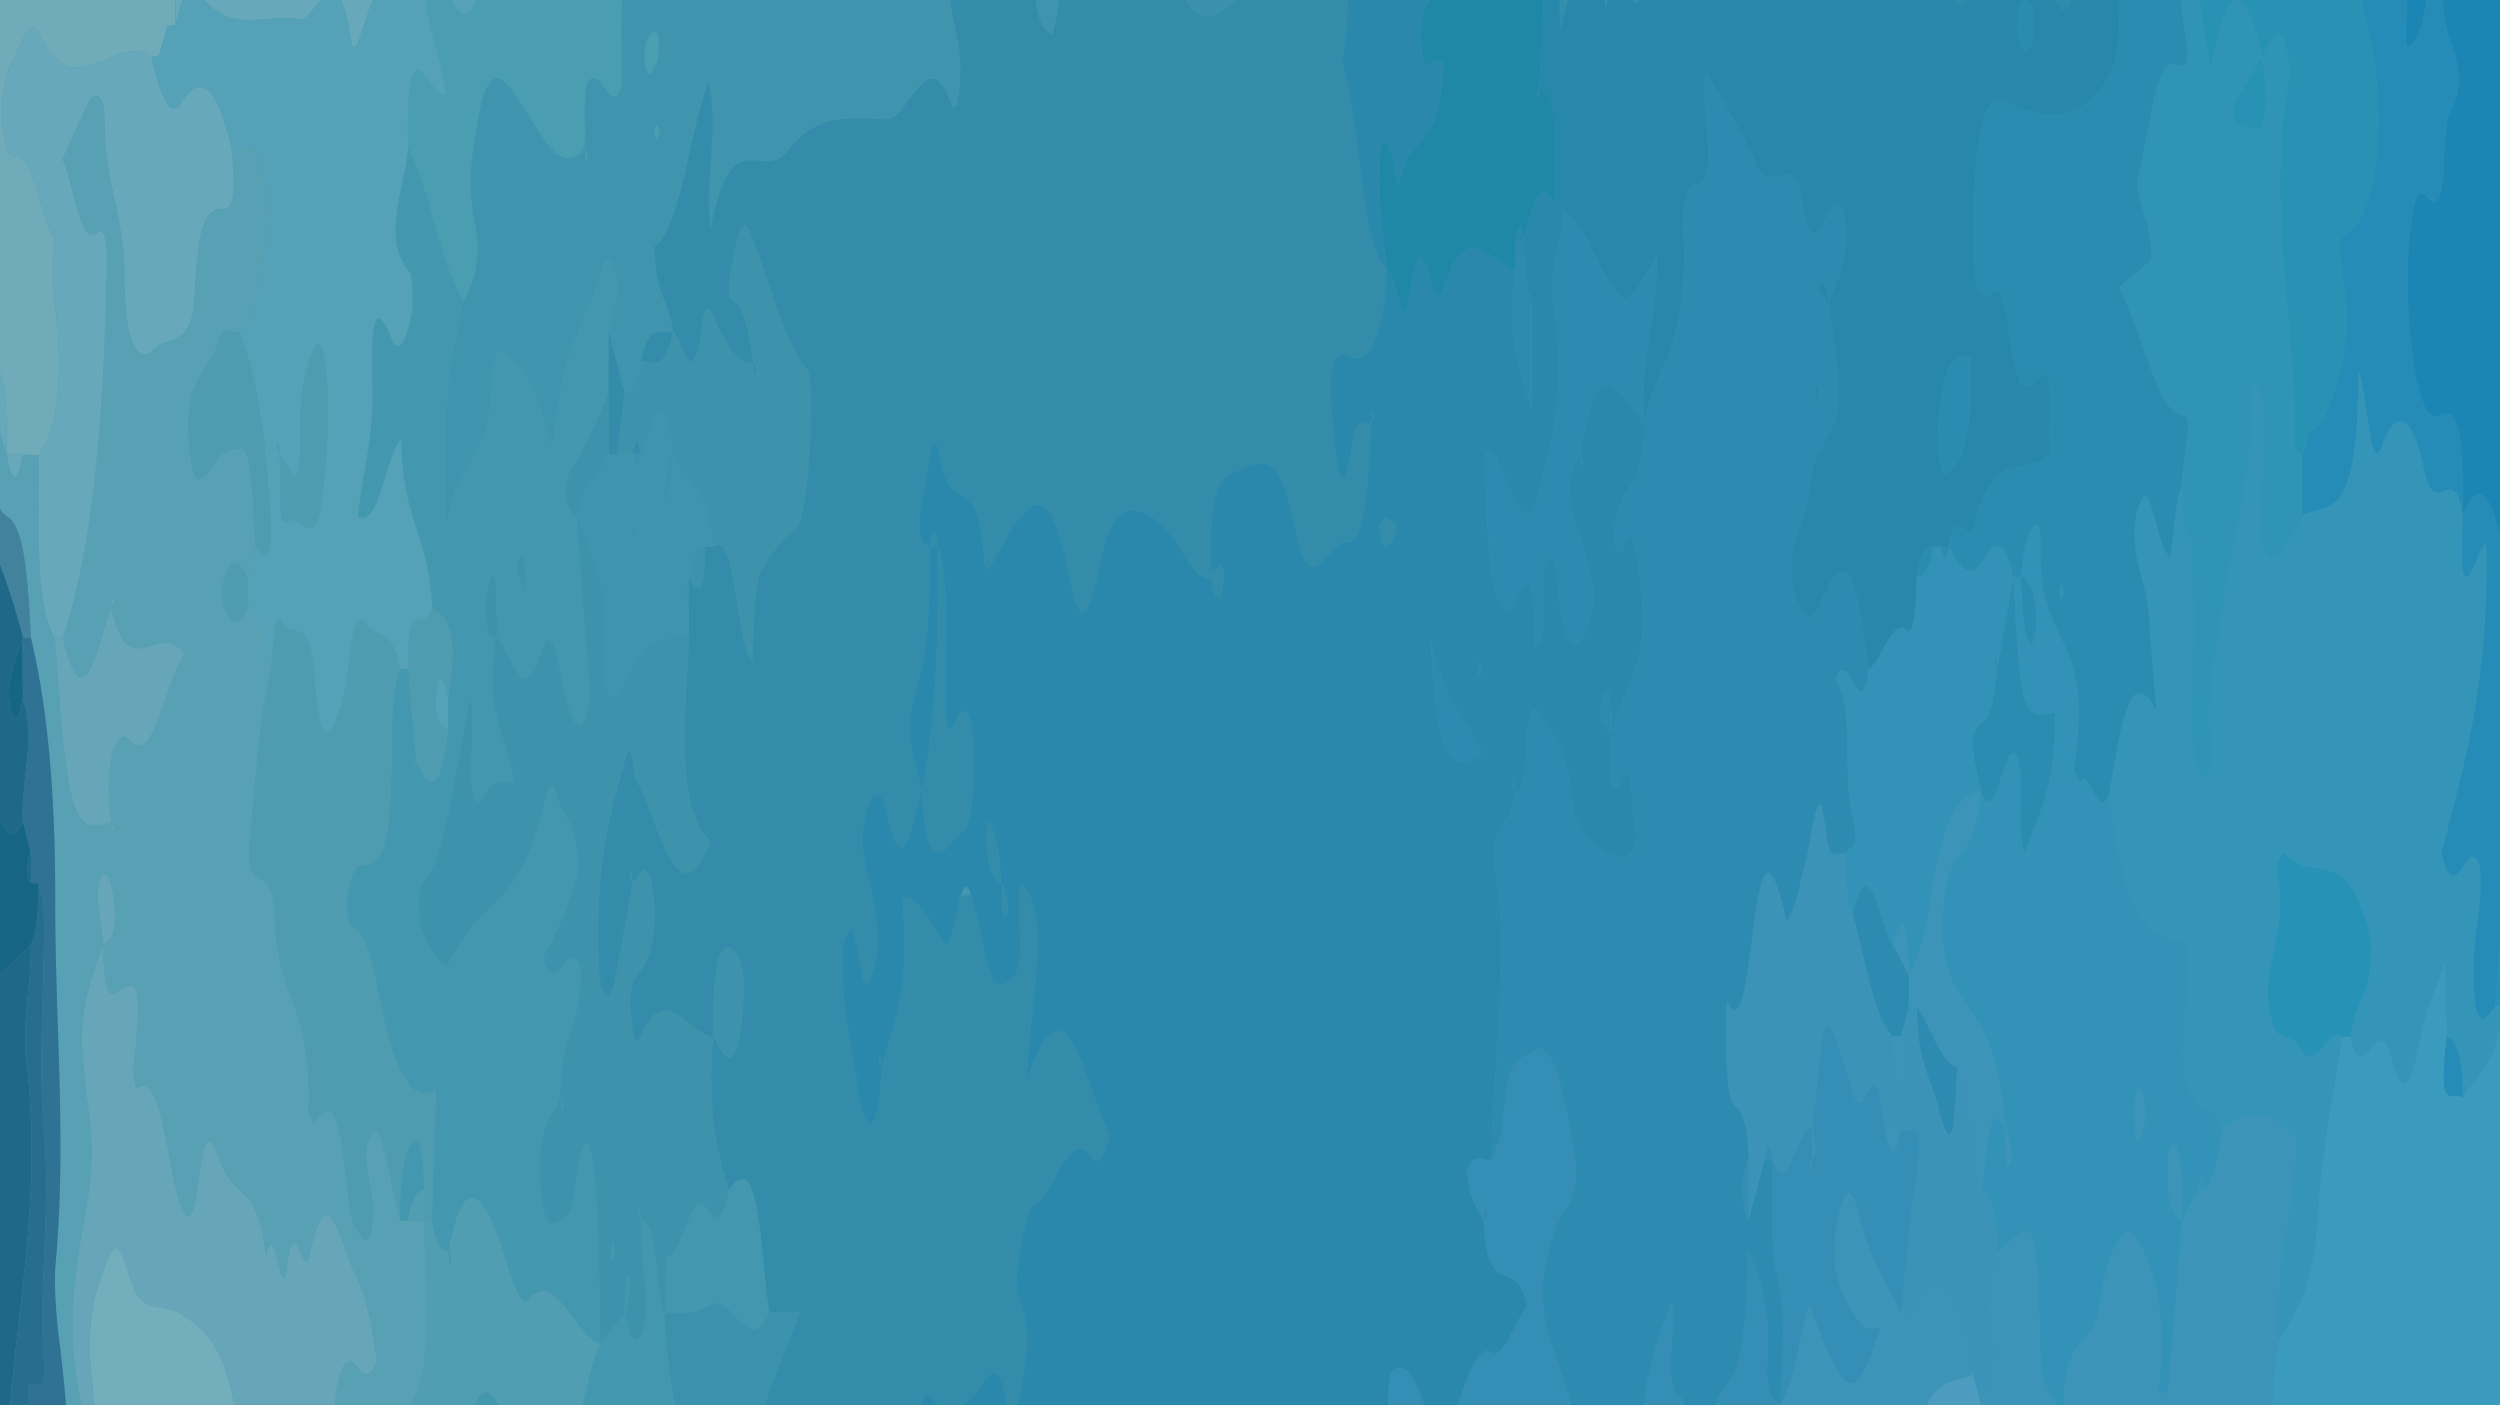 <svg xmlns="http://www.w3.org/2000/svg" viewBox="0 0 1920 1080" preserveAspectRatio="none slice"><defs><style>.cls-1{fill:#4397ae;}.cls-2{fill:none;}.cls-3{fill:#3b9bbf;}.cls-4{fill:#2890bc;}.cls-5{fill:#3c95b9;}.cls-6{fill:#3495b9;}.cls-7{fill:#2693b6;}.cls-8{fill:#258bb7;}.cls-9{fill:#1b85b4;}.cls-10{fill:#519db2;}.cls-11{fill:#4b9cbe;}.cls-12{fill:#3292b7;}.cls-13{fill:#3c93b8;}.cls-14{fill:#298cb0;}.cls-15{fill:#2f94b6;}.cls-16{fill:#3f95ae;}.cls-17{fill:#3a91af;}.cls-18{fill:#55a1b7;}.cls-19{fill:#67a9ba;}.cls-20{fill:#2e8bac;}.cls-21{fill:#2792b3;}.cls-22{fill:#58a1b4;}.cls-23{fill:#4f9cb1;}.cls-24{fill:#338caa;}.cls-25{fill:#2a88ad;}.cls-26{fill:#348eb5;}.cls-27{fill:#2d8ab0;}.cls-28{fill:#2888ac;}.cls-29{fill:#43829c;}.cls-30{fill:#307294;}.cls-31{fill:#4b9db2;}.cls-32{fill:#3d93ac;}.cls-33{fill:#338fad;}.cls-34{fill:#70abba;}.cls-35{fill:#66a6b8;}.cls-36{fill:#72aebc;}.cls-37{fill:#3a92ad;}.cls-38{fill:#1e88a6;}.cls-39{fill:#1f6887;}.cls-40{fill:#276d8d;}.cls-41{fill:#176584;}</style></defs><title>blue</title><g id="Layer_2" data-name="Layer 2"><rect class="cls-1" y="-1" width="1921" height="1080"/></g><g id="Layer_1" data-name="Layer 1"><path class="cls-2" d="M745.24,685.45c-2.11-6.73-5.3-5.22-7.54,3a48.8,48.8,0,0,1,8-1.45C745.56,686.47,745.4,686,745.24,685.45Z"/><path class="cls-2" d="M446.27,744.57c-2.17-7.31-4.44-9.52-6.78-9.21,2.27,14.26,3.89,25.07,4.88,34.09A158.84,158.84,0,0,0,446.27,744.57Z"/><path class="cls-2" d="M320.07,586.19c.05-.08.1-.18.15-.28s-.09-.19-.14-.29C320.08,585.81,320.07,586,320.07,586.19Z"/><path class="cls-2" d="M489,358.63c0,.89.09,1.49.09,1.49s0-.6.09-1.5A.37.37,0,0,1,489,358.63Z"/><path class="cls-2" d="M460.72,1032.55c.19-.35.38-.69.57-1-.33-.06-.65-.14-1-.23C460.45,1031.72,460.59,1032.13,460.72,1032.55Z"/><path class="cls-2" d="M425,339.75a17.67,17.67,0,0,1-1.73,1.57c.41,1.56.82,3.13,1.22,4.75C424.64,343.91,424.81,341.82,425,339.75Z"/><path class="cls-2" d="M447.48,881.85a15.89,15.89,0,0,1,5.36-1C451.35,876.72,449.57,876.12,447.48,881.85Z"/><path class="cls-2" d="M1771.15,337.6c0,.45,0,.9.07,1.35.31-1.15.61-2.31.91-3.49C1771.8,336.1,1771.47,336.82,1771.15,337.6Z"/><path class="cls-2" d="M1736.89,46.83l.12-1-.15,1Z"/><path class="cls-2" d="M1737.33,43c-.11.92-.22,1.84-.32,2.76.12-.92.25-1.85.37-2.77l0,0Z"/><path class="cls-2" d="M1404.74,230.72c.11-.24.21-.49.32-.73-.23-.55-.47-1.09-.71-1.6a13.49,13.49,0,0,1,.19,1.8Z"/><path class="cls-2" d="M1540.25,867.1a46.63,46.63,0,0,0-.57-5.25c.11,1.3.22,2.63.33,4Z"/><path class="cls-2" d="M547.42,798.59c0,.11,0,.21,0,.32a14.87,14.87,0,0,0,.71-1.86l-.15-.26Z"/><path class="cls-2" d="M1540.36,867.7c0-.2-.07-.4-.11-.6,0,.11,0,.21,0,.31Z"/><path class="cls-2" d="M461.29,1031.54l0-.1v-.11A1.6,1.6,0,0,1,461.29,1031.54Z"/><path class="cls-3" d="M1921,782.36c-6.46,41.92-19.39,42.52-29.54,60.91-6.51-6.55-20.41,15.13-12.32-47.06-.32-15.05-.63-30.07-1.22-58-8,24.21-15.44,38.4-19.6,61.31-7,38.67-13.89,44.12-22.18,11.33-9.53-37.69-22,29.73-31-14.68-2,0-4.08.12-6.12.33-7.25,45-15.92,85.62-19.09,140.58-3.27,57.07-18.43,70.62-30.26,94.32-2.06,16-4.2,32.07-4.14,47.56H1921Z"/><path class="cls-4" d="M1916.1,772.65l4.9.1V708.34C1919,729.2,1917.78,751.29,1916.1,772.65Z"/><path class="cls-5" d="M1537,959.56c-1,.93-2,.93-3,1.39q-3.09,23.53-6.17,47.07c10.63,39.91.46,53.14-6.23,70.83a.77.77,0,0,0,0,.15h58.12c-5-5.77-11.87-20.52-12.23-32.24C1563.92,933.36,1563.92,933.38,1537,959.56Z"/><path class="cls-5" d="M1763.25,874.91c-18.52-22.73-37.52-22.21-56.73-8.1-2.39,22.16-6.49,37.85-12.33,46.84l-3.08.1H1688L1675.7,937.4q-5.16,65-10.31,129.9c-2.54,1.23-5.09,2.51-7.64,3.78,7.13-73.94-5.71-103-17.15-120.55-9.79-15-22.57,12.71-26.77,44.42-6.56,49.52-26.31,19.62-29.1,83.43a5.67,5.67,0,0,1-.06.62h160.88c-.06-15.49,2.08-31.58,4.14-47.56C1745.81,969.66,1761.84,933.89,1763.25,874.91Z"/><path class="cls-6" d="M1899.64,741.45c.13-26,7.62-46.31,5.07-76.09-9.16-27.8-19.12,36.1-29.57-10.18,15.66-63.64,35.49-121,34.65-234.66-2.32-19.5-23.33,76.81-18.35-24.45a64.08,64.08,0,0,1-1.42-7.74c-7.21-31.3-20.26,12.62-28.83-29.71-5.79-28.6-17.86-53.91-31.73-16.65-9.39,25.21-10-36.18-18.29-57.06,0,122.35-24.26,99.38-43,111.16-5.49,10-10.74,23.87-16.51,29.06-14.13,12.65-18.38-7.67-13.76-66.21,1.21-15.26,2.89-28,.81-43.37-1.36-10-2.45-20.88-8.64-19.79,1.3,68.84-14.73,106.43-21.68,163.6-4,32.85-13.11,57.52-11.24,99.38.91,20.09,2.39,42-5.43,38.89-5.27-2.15-8-21.06-8.2-42.8-.31-45.12,3.5-91-1.67-135.2-4.76-10.41-6-27.59-6.16-46.83-5.91,11.26-5.64,39.51-8.86,54.78-10.31-4.36-15.17-67.42-24-39.56-10.8,34.11,5.83,54.5,7.6,85.11,1.26,22,3.42,43.21,5.83,72.68-20.79-39.5-27.89,15.21-36.07,62.09,10.71,102.89,33.66,114.46,58.58,114.08,7.52,35.17-8.3,73.15.19,107,7.33,29.21,19.2,16,27.54,37.83,19.21-14.11,38.21-14.63,56.73,8.1-1.41,59-17.44,94.75-13.56,156.53,11.83-23.7,27-37.25,30.26-94.32,3.17-55,11.84-95.59,19.09-140.58-11.19-9.35-21.5,30.28-33,8.16-7.93-15.27-20.94,3.3-24.13-37.75-2.43-31.18,15.47-51.09,6.86-98-1.51-8.14,4.32-16,6.91-13,21.36,25,46.83-12.35,65.2,65.29,2.12,44.77-12,44.83-15.76,75,9,44.41,21.45-23,31,14.68,8.29,32.79,15.14,27.34,22.18-11.33,4.16-22.91,11.61-37.1,19.6-61.31.59,27.89.9,42.91,1.22,58,7.87,1.32,12,16.88,12.32,47.06,10.15-18.39,23.08-19,29.54-60.91v-9.61l-4.9-.1C1907.4,786.72,1899.37,792.34,1899.64,741.45Z"/><path class="cls-7" d="M1820.92,721.22c-18.37-77.64-43.84-40.26-65.2-65.29-2.59-3-8.42,4.85-6.91,13,8.61,46.94-9.29,66.85-6.86,98,3.19,41,16.2,22.48,24.13,37.75,11.46,22.12,21.77-17.51,33-8.16,2-.21,4.08-.31,6.12-.33C1808.88,766.05,1823,766,1820.92,721.22Z"/><path class="cls-8" d="M1879.14,796.21c-8.09,62.19,5.81,40.51,12.32,47.06C1891.15,813.09,1887,797.53,1879.14,796.21Z"/><path class="cls-9" d="M1848.18,36.74c7.34-3,12.56-15.79,15.8-37.74h-15.33C1848.09,12.14,1847.08,25.63,1848.18,36.74Z"/><path class="cls-9" d="M1881.72,85.69c-8.63,16.3.61,86.51-18.37,64.8-12.1-13.84-15.53,46.63-14,83.09,2,46.89,10.15,93.07,24.2,85.53,18.92-10.18,17.18,33.84,17.85,77,8.69-21.76,17.76-23.35,25.33,3.83a135.08,135.08,0,0,0,4.23,13.27V-1h-45.22a19.06,19.06,0,0,1,.17,2.49C1876.05,33.52,1899.21,52.65,1881.72,85.69Z"/><path class="cls-9" d="M1890,388.33a64.08,64.08,0,0,0,1.42,7.74C1891,393.08,1890.52,390.53,1890,388.33Z"/><path class="cls-8" d="M1891.44,396.07c-5,101.26,16,4.95,18.35,24.45.84,113.69-19,171-34.65,234.66,10.45,46.28,20.41-17.62,29.57,10.18,2.55,29.78-4.94,50.13-5.07,76.09-.27,50.89,7.76,45.27,16.46,31.2,1.68-21.36,2.92-43.45,4.9-64.31V413.17a135.08,135.08,0,0,1-4.23-13.27C1909.2,372.72,1900.13,374.31,1891.44,396.07Z"/><path class="cls-10" d="M460.31,1031.31c-18.17-5.14-33.83-57.15-54.22-33.94-8.84,10.06-17.26-34.12-25.76-54-13.64-32-25.72-37.13-36.15,17.59h0v0c.8,1.66,2.31,3.9,2.26,4.94-.38,7.24-1.28,5.48-2.26-4.94v0h0c-5.05-.64-9.57-5.33-12.32-23.55H325.7c2.89,95.12,3.56,117.56-10.92,141.6h49.87c6.81-17,13-8.15,18.86,0h63.82c4.22-15.38,8.25-36.9,13.39-46.45C460.59,1032.13,460.45,1031.72,460.31,1031.31Z"/><path class="cls-11" d="M1515.38,1055.43c-12.13,6.34-25,2.34-35.84,23.57h42a.77.77,0,0,1,0-.15Q1518.45,1067.12,1515.38,1055.43Z"/><path class="cls-12" d="M1521.59,607.83l0,.07,0-.07Z"/><path class="cls-12" d="M1540.09,866.81l.18.6c0-.1,0-.2,0-.31l-.24-1.28C1540,866.15,1540.06,866.48,1540.09,866.81Z"/><path class="cls-12" d="M1613.83,995c4.2-31.71,17-59.4,26.77-44.42,11.44,17.53,24.28,46.61,17.15,120.55,2.55-1.27,5.1-2.55,7.64-3.78q5.16-64.93,10.31-129.9L1688,913.75c2-12.74,4.09-12.83,6.16-.1,5.84-9,9.94-24.68,12.33-46.84-8.34-21.86-20.21-8.62-27.54-37.83-8.49-33.85,7.33-71.83-.19-107-24.92.38-47.87-11.19-58.58-114.08-8.15,26.41-14.59-17.55-22.48-8.23-1.3,1.51-3.34-6.12-5-9.53,17.26-109-28.11-86.26-25.65-175.13.67-24.14-12.81-11.81-14.62,28.16h-6.17c5.62,106.13,6.51,109,31.88,104.42.37,58.72-12.53,77.83-23.06,106.81-7.31-16.06,1.91-59-6.71-75.19-10.37-10.12-14.88,59.28-26.75,28.69-3.55,32.49-11,43.11-19.09,52-6.35,6.89-10.4,25-10.61,51.11-.23,28.71,5.78,39.66,11.3,49,14.21,24,30.69,35.78,36.47,101.89a46.63,46.63,0,0,1,.57,5.25c0,.2.08.4.11.6l3.76,12.26c1.17,9,.56,14.69-1.83,15.75-.44.19-1.32-5-1.51-8.14-.4-6.77-.49-13.82-.69-20.76-13.72-27.55-14.06,21.55-18.52,47.06q11.84,1.92,12.35,47.08c1-.46,2-.46,3-1.39,27-26.18,27-26.2,30.48,87.2.36,11.72,7.25,26.47,12.23,32.24h5a5.67,5.67,0,0,0,.06-.62C1587.52,1014.57,1607.27,1044.47,1613.83,995Zm-58.52-550.56c5.06,5.72,8.94,13.86,8.36,37.62-1.06,4.37-2.36,13.55-3.29,13-6-3.35-6.52-22.93-7.77-40.76C1551.76,442.33,1552.21,440.91,1555.31,444.39Zm86.52,391.81c1-2,3.94,3.65,4.87,8.77a50.76,50.76,0,0,1-3.44,30.61c-1.06,1.84-2.86-.47-3.57-9.68C1638.81,854.56,1638.73,842,1641.83,836.2Zm31,99.73c-5.12-6.13-8.9-14.82-7.86-43,.43-7.14,2-17.64,5.49-13.19,5.89,7.55,4.47,29.08,5.31,46.47C1676.31,938.26,1675.84,939.58,1672.79,935.93Z"/><path class="cls-13" d="M1393.62,870.66l-1.48-3.85c.24,1.73.49,3.45.75,5.18C1393.26,871.3,1393.62,870.65,1393.62,870.66Z"/><path class="cls-13" d="M1503,819.84c-1.9,31.23-2,79.93-14.5,30-5.88-23.48-16.64-33.76-16.19-77l-6.28-.34q-3.1,11.61-6.2,23.19c.46,12.51,4.87,31.63.47,35.88-6.31,6.14-5.72-19.64-6.5-35.83-14.33-11.91-21.25-59.34-30.86-93.8-4.8-10.4-6-27.6-6.2-46.88-4.87-1.53-11.79,6.75-13.89-11.64-3.94-34.66-6.67-32.07-11.71-4.62-3.46,18.78-7.62,35.91-11.88,52.19-2,7.67-7,17.93-7.31,16.36-28.08-124.74-23.34,108.88-45.24,62-1.83-3.91-3,72.5,4.79,79.09,7.44,6.27,10.57,15.5,11.22,41.83,0,15.62.06,31.3.09,46.94q3.09-11.7,6.17-23.41c2.07-7.69,4.22-15.09,6.13-23.43l0-.1c2-13,4.08-12.9,6.11,0l0,.1c12.46,33.81,19.76-30.53,30.82-23.63,8.92-97.58,9.4-99.61,29.23-32.56,5.37,18.16,7.79,14.57,12.64,4.53,7.76-16.1,10.69,7.05,13.61,28h12.29c5.69,7.46,20.54-18.6,10.63,45.26-4.59,29.56-7.14,63.74-10.6,95.84,3.48,15,7.38,10,11,2,18.85-41.58,33-17.95,44.44,45.5q3.06,11.7,6.14,23.42c6.69-17.69,16.86-30.92,6.23-70.83l-1.32,9.13-1.07-4.06,2.39-5.07q3.09-23.55,6.17-47.07-.51-45.18-12.35-47.08C1512.89,889.72,1515.74,832.43,1503,819.84Z"/><path class="cls-13" d="M1392.14,873.35v-6.54l-.14,6.79Z"/><path class="cls-6" d="M1688,913.75h3.08l3.08-.1C1692.12,900.92,1690.07,901,1688,913.75Z"/><path class="cls-14" d="M1627.56,24.9c-1.19,25.33-6.78,34.11-13.12,42.31-25.11,32.39-50.52,19.93-75.83,10.58-15-5.54-20.38,30-22.42,73.66-1.8,38.4-2.45,85.42,14.44,73.43,8.46-6,10.69,16.76,13.43,36.7,4.52,32.89,10.13,42.61,20,30.54,16.05-19.61,7.88,34.42,10.72,56.39-19.55,19.09-41.74-8.4-58.59,54.43-4.78,17.8-14.4-18.07-19.25,16.57,9,20.19,17.79,26.34,27.94,8,7.33-13.22,15.43-13.26,21.35,15.63h6.17c1.81-40,15.29-52.3,14.62-28.16-2.46,88.87,42.91,66.14,25.65,175.13,1.7,3.41,3.74,11,5,9.53,7.89-9.32,14.33,34.64,22.48,8.23,8.18-46.88,15.28-101.59,36.07-62.09-2.41-29.47-4.57-50.7-5.83-72.68-1.77-30.61-18.4-51-7.6-85.11,8.82-27.86,13.68,35.2,24,39.56,3.22-15.27,3-43.52,8.86-54.78,0-19.18,9.84-53.11.88-53.85-19.94-1.67-29.37-60.92-49.19-98.13,11.34-9.61,18.21-15.4,24.73-20.91,1.51-35.76-14.58-44.78-9.42-66,7.88-32.43,13.45-90.07,27.41-84.65,9.1,3.53,12.46,1.51,7.6-28-1.33-8.09-2.37-15.45-3.06-22.21h-48.26C1627.57,5,1628.12,13.1,1627.56,24.9Zm-42.88,432.67-2.44,2.76c-.19-2.76-.74-7.38-.53-8C1583.87,446.35,1584.91,448.35,1584.68,457.57Z"/><path class="cls-15" d="M1670.11,49.21c-14-5.42-19.53,52.22-27.41,84.65-5.16,21.27,10.93,30.29,9.42,66-6.52,5.51-13.39,11.3-24.73,20.91,19.82,37.21,29.25,96.46,49.19,98.13,9,.74-.84,34.67-.88,53.85.16,19.24,1.4,36.42,6.16,46.83l1.34-9.13,1.06,4.06-2.4,5.07c5.17,44.25,1.36,90.08,1.67,135.2.15,21.74,2.93,40.65,8.2,42.8,7.82,3.15,6.34-18.8,5.43-38.89-1.87-41.86,7.24-66.53,11.24-99.38,6.95-57.17,23-94.76,21.68-163.6,6.19-1.09,7.28,9.77,8.64,19.79,2.08,15.33.4,28.11-.81,43.37-4.62,58.54-.37,78.86,13.76,66.21,5.77-5.19,11-19.09,16.51-29.06q0-23.42-.08-46.85c1.11-3.23,2.15-6.67,3.12-10.27,0-.45,0-.9-.07-1.35a56.16,56.16,0,0,0-3.05,11.59c-2-1.95-5.66-4.31-5.63-5.76,1.45-86.31-17.82-162.21-8.93-251.28,2.1-20.92,8.14-39.19.82-59.68-6.24-17.48-11.44,3.76-17,10.55-.12.92-.25,1.85-.37,2.77l-.12,1c1.29,1.69,2.09,7.37,2.74,17.28,1.14,17.28,0,33.47-4.33,34.89-6.46,2.1-13.09-3.13-19.64-5.24,0-5.38.09-10.75.14-16.14,5.39-8.32,11.07-14.56,16-25.55,2.25-5,3.84-6.76,5-5.27l.15-1c.1-.92.21-1.84.32-2.76-13.21-56.31-26.68-62.1-39.76,11.52-3.1-20.86-5.78-38.93-8.26-55.55h-14.66c.69,6.76,1.73,14.12,3.06,22.21C1682.57,50.72,1679.21,52.74,1670.11,49.21Z"/><path class="cls-8" d="M1809.33,173.3c-9,11.78-17.78-4.44-8.13,54.43,5,30.24-6.91,74.82-17.09,93.88-3.69,6.88-8.26,6.6-12,13.85-.3,1.18-.6,2.34-.91,3.49-1,3.6-2,7-3.12,10.27q0,23.43.08,46.85c18.73-11.78,43,11.19,43-111.16,8.26,20.88,8.9,82.27,18.29,57.06,13.87-37.26,25.94-12,31.73,16.65,8.57,42.33,21.62-1.59,28.83,29.71.5,2.2,1,4.75,1.42,7.74-.67-43.12,1.07-87.14-17.85-77-14,7.54-22.2-38.64-24.2-85.53-1.57-36.46,1.86-96.93,14-83.09,19,21.71,9.74-48.5,18.37-64.8,17.49-33-5.67-52.17-5.77-84.2a19.06,19.06,0,0,0-.17-2.49H1864c-3.24,22-8.46,34.78-15.8,37.74-1.1-11.11-.09-24.6.47-37.74h-35.58c1.64,7.79,3.5,14.91,5.36,22.34C1832,75.64,1828.13,148.78,1809.33,173.3Z"/><path class="cls-16" d="M808.36,26.53A189.38,189.38,0,0,0,813.53-1H795.44C796.77,16.28,802.44,24.77,808.36,26.53Z"/><path class="cls-16" d="M477.59,65.69c-6.68,20.2-12.95-1.63-19.26-4.92-13.27-6.9-7.73,31.59-9.36,52.9h0v0c.8,1.68,2.32,3.92,2.26,5-.39,7.3-1.29,5.52-2.26-5h0C429.36,139,413.32,97.29,396.24,73.41c-11.62-16.21-22.47-27.61-30.91,28.48-4.06,27-6.22,40.61-.8,68.54,6.16,31.66-2,46.69-8,60.84-14.44,61.13-14.44,61.13-13.31,176.65,5.57-66.57,32.11-37.51,34.85-120.53.68-20.33,7.38-19,12.95-14.81,11.67,8.88,21.79,28.72,32.25,68.74a17.67,17.67,0,0,0,1.73-1.57c6.68-77.34,25.26-90.79,37.5-133.32,4.09-14.23,10.41-7,12,13.54.65,8.45-4.45,23.4-6.94,35.41q6.13,23.28,12.25,46.56c5.09-.62,9.64-5.38,12.4-23.76,6.55-33.1,16.08-20.39,24.6-23.31h0c-2.63-26.21-13.34-24.13-14.08-65.76,19.5-10.47,26.56-87.48,41.58-126.23,8.14,38.58-3.37,70.5,1.49,113.8,15.63-86.59,39.54-35.52,59.33-60.86,24.43-31.25,50.7-24.26,76.19-24.1,16.45.08,31.42-61.41,49.33-11.86,4.47,12.38,8.28-17.5,6.47-37.81-1.42-15.85-5.68-26.64-7.17-43H478.07C476.6,11.26,477,31.61,477.59,65.69Zm26.76,41.24c-.7-.25-1.31-3.78-2-5.85q2.43-10.2,4.2,1.53C505.84,104.19,505.05,107.17,504.35,106.93ZM496,33.47c1.57-6.72,5.12-9.29,7.76-9,2.31.25,2.95,9.22,1.49,21.55-1.67,2.89-4.18,10.88-6.59,10.43C495.3,55.85,493.83,42.56,496,33.47Z"/><path class="cls-17" d="M951-1H909.88C923.68,22.87,937.38,11,951-1Z"/><path class="cls-18" d="M365.71-1h-19.4C354.26,15.6,360.4,15.39,365.71-1Z"/><path class="cls-19" d="M280,17.91A161.5,161.5,0,0,1,287-1H261.27c3,5.32,5.84,15.37,8.52,32.59C271.83,44.74,277,27.51,280,17.91Z"/><path class="cls-19" d="M229.63,15c5.65,1.19,11.68-9.4,17.64-16H155.58C179.91,26.59,204.94,9.77,229.63,15Z"/><path class="cls-20" d="M1591.13-1h-12.39C1581.65,9,1587.16,11.43,1591.13-1Z"/><path class="cls-21" d="M1737.33,43v0l0,0c5.54-6.79,10.74-28,17-10.55,7.32,20.49,1.28,38.76-.82,59.68-8.89,89.07,10.38,165,8.93,251.28,0,1.45,3.67,3.81,5.63,5.76a56.16,56.16,0,0,1,3.05-11.59c.32-.78.65-1.5,1-2.14,3.72-7.25,8.29-7,12-13.85,10.18-19.06,22.05-63.64,17.09-93.88-9.65-58.87-.91-42.65,8.13-54.43,18.8-24.52,22.69-97.66,9.1-152-1.86-7.43-3.72-14.55-5.36-22.34H1689.31c2.48,16.62,5.16,34.69,8.26,55.55C1710.65-19.07,1724.12-13.28,1737.33,43Z"/><path class="cls-22" d="M325.7,937.4h0l-12.35-.12c-2,.05-4,0-6.09-.1-2.61-11.57-5.36-22.71-7.79-34.8-3.84-19-8.76-41.87-14.82-30.49-9.2,17.28,1.64,36,1.59,55.33S283.69,956.7,278.9,951a40.77,40.77,0,0,1-10.25-22.71C263.31,883.27,260,832,242,861.7c-1.18,1.93-5.08-6.79-5-9.24,2.46-74.56-19.2-82-25.06-132.75-.79-6.87-.65-15.23-1.27-22.5-3.07-35.57-23-7.31-18.42-55,4.12-43,6.94-93.22,16.31-128.4h0l-6.13-23.42q-3.16-11.56-6.2-23.63H190.1c-6.85,13.43-13.51,17.62-19.37-7a34.63,34.63,0,0,1,0-9.43c5.85-24.72,12.49-20.66,19.35-7.1,2.25-7.12,4.09-15.76,6.16-23.52h0c-4.47-82.59-4.39-79.33-23.93-72.15-9,3.34-22.8,47.59-26.9-5.29-4.46-57.49,15.7-53.4,23.53-83.06,2.69-10.16,9.82-3.2,14.92-4.08,14.74-6.59,16.94-61.11,24.7-94.32-2.16-7.41-4-16.08-6.16-23.52h0c-2-8.17-4.19-15.16-6.11-23.42q-9.27-.09-18.54-.12c2.17,23.8,3.87,46.77-6.2,46.83-12.06.08-19.34,5.54-22.1,67.43-1.8,40.59-21.71,28.63-33.13,42.16-4.65,5.51-21.08,6.15-20.68-57.66C95.93,165.93,80.36,143,80.27,90.5c0-17.16-7.49-22.41-12.78-11C61.7,91.9,55.92,104.57,47.85,122.14c9.81,23,13.62,68.68,27.11,56.35,5.72-5.22,7.34,9.71,7,25.92-2.08,110.82-9.75,212.44-33.71,285.82,15.53,65.45,25.73,8.92,37-23.52l1.33-9.16,1.06,4.05-2.39,5.11c14.35,61.7,34.42,8.24,56.35,35.36-17.49,29.08-24.4,89-43.5,65.23-6.24-7.79-19.35,10.81-12.85,64.14l2.4,5.1-1.07,4.08-1.33-9.18c-29.45,10.11-33.65-3.63-43.14-141.21C25.27,459.73,31,400.08,29.67,349.48c-4.05-.08-8.1-.2-12.16-.3-4.14,22.73-8.26,23.21-12.36-.17A104.47,104.47,0,0,1,0,330.19v60.43a14.53,14.53,0,0,0,5.26,5.82c13.87,7.67,16.33,50.65,18.5,93.4C37.53,547.6,42.51,615,42.41,693.34c-.12,92,8.83,183.42.34,276.51-1.46,16,.26,39.81,2.41,56.41q3.41,26.23,5.55,52.74H62.77c-11.73-46.41-7.33-91.36.6-134.74,5.4-29.56,9.87-53.46,4.49-93.47C59.32,787.32,61,776.88,79.11,725.6v0h0c-1.07-16.74-6.92-35.07-2.58-49.17C80.73,662.77,86.61,677.73,88,695c2,25.36-4.13,27.42-8.84,30.57h0v0c.5,15.56,1.13,34.8,5.58,37.23C94.2,768,114,723.48,102.3,821.38c-.35,2.87,2,14.88,2.7,14.39,17.19-12.51,22,43.71,30.45,79.21,6.35,26.54,12.73,27.51,16.71-6.58,3.88-33.31,8.51-42.1,16.09-18.48,10.79,33.63,29,14.78,36,74.54,7-33,11.8,42.07,15.9,9.26,5.87-46.91,13.16,11,17.3-9,14.48-69.81,24.57-4.75,35.95,15.61,7.39,13.18,12.32,36.69,15.75,64.8-5,15.17-10.24,10.78-14.88,4.5-9.37-12.64-15.74,6.57-17,29.37h57.49C329.26,1055,328.59,1032.52,325.7,937.4Z"/><path class="cls-1" d="M344.17,560.84c-.35-.28-.72-.53-1.09-.79A1.36,1.36,0,0,0,344.17,560.84Z"/><path class="cls-1" d="M458,917.73c-1-13.49-2.64-30-5.12-36.89a15.89,15.89,0,0,0-5.36,1c-1.45,3.95-3,10.89-4.79,21.77-2.17,13.47-3.78,28.54-8.4,30.4-5.86,2.32-13.36,14.07-17-7.76-3.8-23.12-4.12-52.6,5-67.15,2.81-4.48,5.45-10.51,8.17-15.84h0c-1-37.28,9.47-46.69,13.88-73.82-1-9-2.61-19.83-4.88-34.09-7.07.93-14.81,24.79-22.65.85,10.36-17.67,19.4-38.62,27.34-66.36-.21-41.28-11.24-38.93-16.51-59.42-3.3-12.84-6.31-7.77-9.7,6.93-19.13,82.86-49.42,71.55-72.77,121-4.37,9.24-13.53-9.82-19.9-20.67-4.51-7.68-4.14-34.84-1-38.25C343,658.9,349.48,590,361.51,536.62c3.47,35-7.18,105.28,14.63,69.43,5-8.23,11.41-3.63,18.93-5.31-5.66-37.24-23.41-52-13.9-110.51,11.3,8.47,20.33,58,34.72,10.69,9.59-31.54,14.33,24.73,21,43.84,4.19,12,9,19.08,13.7,4.27,4-12.38,1.74-27.76.64-42.2q-4.21-55.32-8.4-110.76c-7.67-4.15-12.08-21.81-3.31-36.54,9.85-16.55,19-35.69,28-57.59q0-23.26.07-46.56h0c2.49-12,7.59-27,6.94-35.41-1.58-20.5-7.9-27.77-12-13.54-12.24,42.53-30.82,56-37.5,133.32-.18,2.07-.35,4.16-.51,6.32-.4-1.62-.81-3.19-1.22-4.75-10.46-40-20.58-59.86-32.25-68.74-5.57-4.21-12.27-5.52-12.95,14.81-2.74,83-29.28,54-34.85,120.53-1.13-115.52-1.13-115.52,13.31-176.65-17.29-23.58-26.95-88-43.13-117.57h0c-2.82,32.64-21.08,69.48,1.87,95.9,1.18,1.36,2.33,24.17,1.14,30.19-3.75,19-9.64,35.17-15.61,20.32-13.61-33.88-16.22-8.45-14.84,37.32,1.13,37.41-6.7,61.08-11.15,98.93,16.59,10.32,21.37-47.52,33.64-59.69-.08,63.79,20.89,70.66,23.43,130,10.64,7,21.34,13.77,12.38,70.71,0,7.8-.05,15.62-.07,23.42-5.36,48.46-14,47.13-23.95,25.07-.05.1-.1.2-.15.28,0-.19,0-.38,0-.57-.18-.41-.37-.82-.55-1.25l-1.33,9.14-1.06-4,2.39-5.09q-3.09-35.29-6.17-70.6h-6.17c-4.59,12.53-5.81,30.24-6,50.94-.79,84.42-4.8,99-25.74,100.69-2.56.2-5.92,8.41-7.43,16.79-3,16.39-1.43,28.51,4.12,30.71,10.39,4.07,15.16,34.53,21.13,61.84,10.3,47.2,23.31,75.11,41.7,61.28-1.07,35-2.08,68.17-3.1,101.38,2.75,18.22,7.27,22.91,12.32,23.55,10.43-54.72,22.51-49.55,36.15-17.59,8.5,19.89,16.92,64.07,25.76,54,20.39-23.21,36.05,28.8,54.22,33.94.33.09.65.17,1,.23a1.6,1.6,0,0,0,0-.21C460.35,993.34,460.59,954,458,917.73ZM378.2,488.86c-3.13-1.86-5.5-7.42-5.1-26,1.16-5.38,2.86-19.92,4.72-20.26,3.53-.61,3.6,15.3,3.06,24.62C380.48,474.23,384.58,492.69,378.2,488.86Zm23.93-37.23c-1.53-3.46-2.94-7.7-4.38-11.75-.32-8.58.86-14.31,3-11.3,1.33,1.84,2.21,9.68,2.95,15.49C403.87,445.37,402.25,451.9,402.13,451.63Z"/><polygon class="cls-1" points="344.19 960.95 344.18 960.95 344.18 960.95 344.19 960.95"/><path class="cls-1" d="M492.14,937.4h0c.54,11.5.79,23.36,1.7,34.4,1.49,18.2,4.77,38.51-.92,51.86-5,11.77-9.71,1.94-13.1-15.53l0-.1q-9.23,11.69-18.45,23.41l0,.1c-.19.32-.38.66-.57,1-5.14,9.55-9.17,31.07-13.39,46.45h71.31c-3.71-19-7.86-46.78-8-71C502.77,991,505.29,934.24,492.14,937.4Z"/><path class="cls-1" d="M364.65,1079h18.86C377.61,1070.85,371.46,1062,364.65,1079Z"/><path class="cls-23" d="M335,836c-18.39,13.83-31.4-14.08-41.7-61.28-6-27.31-10.74-57.77-21.13-61.84-5.55-2.2-7.08-14.32-4.12-30.71,1.51-8.38,4.87-16.59,7.43-16.79,20.94-1.68,24.95-16.27,25.74-100.69.2-20.7,1.42-38.41,6-50.94C301,480.36,290.57,491.69,282.31,480c-13.05-18.47-13,35-18.9,56.13-8.75,31.19-17.58,43.93-21.74-14.4-3.84-53.66-16.7-28.46-24.79-44.33-5.68-11.15-7.26,17.71-8.33,36.35h0c-9.37,35.18-12.19,85.4-16.31,128.4-4.57,47.73,15.35,19.47,18.42,55,.62,7.27.48,15.63,1.27,22.5,5.86,50.73,27.52,58.19,25.06,132.75-.08,2.45,3.82,11.17,5,9.24,18-29.67,21.33,21.57,26.67,66.63A40.77,40.77,0,0,0,278.9,951c4.79,5.66,7.27-4.58,7.33-23.82s-10.79-38.05-1.59-55.33c6.06-11.38,11,11.44,14.82,30.49,2.43,12.09,5.18,23.23,7.79,34.8.55-27.43,2.26-54.43,10.33-60.24,6.69-4.81,7.15,18.68,8.09,36.81h0c0,7.89,0,15.76,0,23.65h6.17C332.88,904.19,333.89,871,335,836Z"/><path class="cls-1" d="M344.19,961v0h0Z"/><path class="cls-1" d="M346.45,965.91c.05-1-1.46-3.28-2.26-4.94C345.17,971.39,346.07,973.15,346.45,965.91Z"/><path class="cls-24" d="M527.52,458.86c.52,5.22,1.05,7.85,1.57,7.85-.57-4.23-1.24-8.35-1.74-12.66A38.74,38.74,0,0,0,527.52,458.86Z"/><path class="cls-24" d="M780.69,990.56c-1.54-3.87,5.62-62.2,13.65-65.87,15.25-7,27.69-62.93,44.83-35.29,3.32,5.36,8.05,1.9,13.19-18-19.75-37.57-33.22-132.71-64.08-41.17,3.77-70,18.76-126.11-3.68-152.34-6.49,18,5.92,63-7.93,74.24-9.19,7.47-15.74,5.59-21.39-24-2.83-14.81-6-29.35-9.57-41.22a48.8,48.8,0,0,0-8,1.45c-.19.67-.37,1.37-.53,2.13-9,40.47-8.87,39.47-17.61,25.07-8.21-13.5-16.41-29.55-26-25.69,2.4,64.25,2,67.43-16.51,129.8C674.55,882.85,662,864,658.94,837c-4-35.92-14.75-66.33-11.16-113.06,2-4.11,3.74-10.71,5.36-10.36,7.1,1.45,7.42,58.09,15.76,36.89,8.87-22.56,4.42-53.09-2.21-77.18-3.87-14-6.67-31.46-1.63-49.1,5.15-18.06,11.79-20.05,16.19.43,11.93,55.5,18.7,10,26.63-16.74-4.85-25-15.27-43.51-3.28-82.32,7.87-25.52,10.17-65.52,9.45-106-10-2.56-9.75-21-4.15-43.48,3.38-13.6,6.23-58,12.57-23.18,8.5,46.83,29.45,4.63,33.58,78.38.84,15.23,9-4.28,13.42-12,19-33.53,36.73-59.59,52.77,26.62,5.1,27.37,12.63,41.38,23.21-15.64,9.86-53.09,36-43,55.17-17.89,9.62,12.59,18.39,34.85,29.19,30.76-1.12-56.39,3.74-76.41,20.37-81.68,17.78-5.62,32.68-19.61,45.17,46,11,58.1,26.21,5.34,39.4,8.5,13.88,3.36,16.27-47.82,18.34-90.53-4.92,1.27-11.6-6.56-14.08,11.94-8.38,62.22-12.93,11.71-15.12-9.89-2.95-29.21-4.08-60.46,10.52-54.19,12.87,5.5,26.83-1.24,31-65.35-21.79-21.71-20-117.9-35-161.15,3.35-12.31,4.26-29.72,4.84-47.84H951c-13.63,12-27.33,23.87-41.13,0H813.53a189.38,189.38,0,0,1-5.17,27.53C802.44,24.77,796.77,16.28,795.44-1H729.93c1.49,16.41,5.75,27.2,7.17,43.05,1.81,20.31-2,50.19-6.47,37.81C712.72,30.31,697.75,91.8,681.3,91.72c-25.49-.16-51.76-7.15-76.19,24.1-19.79,25.34-43.7-25.73-59.33,60.86-4.86-43.3,6.65-75.22-1.49-113.8-15,38.75-22.08,115.76-41.58,126.23.74,41.63,11.45,39.55,14.08,65.76h0c7.54,4.82,15.3,52.29,22.5-5.63,3.16-25.43,8.79-4.28,12.83,3.18,8.37,15.49,16.72,29.32,26.31,26h0c-2.18-18.34-5.59-31.9-10.22-42-3.24-7.09-12.59-1.6-6.22-32.48,3.32-16.07,6.85-44,14.69-24,14.2,36.16,26.15,84.49,43.37,104.43,7,8,.53,113.44-8.17,121.28-5.9,5.33-11.77,10.12-17.54,17.83-14.15,19-14.19,18.51-16.47,84.42-13.44-13.5-11.86-102.72-30.28-88-2-.12-4.07-.15-6.11-.12.09,40.23-5.67,35.4-12.36,23.43v.1q0,11.7,0,23.44t0,23.52c-3.31,63.2-9.89,130.59,16.85,156.22-25.82,64.06-40.45-17.46-57.54-48.06-2.8-5-2.35-35.83-8.9-12.64-10.63,37.56-21,74.3-20.1,137.77.24,17,.09,30.14,4.18,37.73,4.61,8.58,7.63-1.71,10.14-15.57,4-22.46,8.16-44.78,12.24-67.16h0v0c-.79-1.69-2.31-3.89-2.25-4.93.38-7.27,1.28-5.52,2.25,4.93l0,0c5.63-8,11.72-21.12,15.69,8.25,2.78,20.63,0,38.12-4.49,49.45-3.29,8.35-7.56,10.87-11,18.49-3.18,7.08-2.33,19.5-1.09,30.18s2.83,20.88,6.62,11.76c18.61-44.89,37.28-2.14,55.92-.43.11-7.83.15-15.67.33-23.47,1-43,8-51.14,17.35-41.27C569.5,736,572,750.63,571,768c-2.15,37.12-7.55,54.61-17.76,37.65-1.71-2.83-3.42-5.7-5.13-8.55a14.87,14.87,0,0,1-.71,1.86c-3.87,50.59,2.46,85.64,12.53,115,24.21-35.25,23.43,49,30.86,94h23.64c-10.07,26.09-19,49.34-27.42,71.09H707.16c2.22-7.46,4.86-10.68,7.4-6.84a37.47,37.47,0,0,0,5.62,6.84H740c6.15-4.87,12.18-13.18,18.33-21.28,7.93-10.44,11.77,2.07,14.84,21.28h8.21C786.65,1051.41,794.82,1026.51,780.69,990.56Z"/><path class="cls-24" d="M547.61,796.21c-.07.8-.13,1.59-.19,2.38l.54-1.8Z"/><path class="cls-24" d="M707.88,607.9h0Z"/><path class="cls-24" d="M1065.38,208l.08-.18h0Z"/><polygon class="cls-24" points="516.79 254.87 516.79 254.87 516.79 254.87 516.79 254.87"/><path class="cls-25" d="M1146.61,1039.12c7.32,4,15.7-20.77,26.29-36.71-10.9-41.84-29.81.09-33.51-65h0c-4.64-10.56-10.86-13.44-12.73-38.43,5.92-16.37,12.64-5.3,18.89-8.63.35-74.45,14.93-143.23,3-224.71-5-34.54,12.47-28.44,15.5-57.73l-2.39-5.07,1.06-4.05,1.33,9.12c12.25,10.38,3.49-87.63,20.48-56.73,9.06,16.51,19.07,20.49,23.17,66.51,2.49,27.79,36.21,48.52,45.41,37.31,7.53-9.12,2.57-20.16,1.19-32.18-1.73-15.23.2-40-9.12-23.22-7.55,13.64-8.53,5.79-7.15-38.75,5.86-15.67,11.66-31.7,17.61-46.87,6-15.37,7.76-36,4.84-60.52-2.79-23.51-4.44-58.17-14.87-30.8-1,2.7-4.36.54-4.78-2.77-1.49-12,.58-21.71,2.79-29.68,6.18-22.28,19.3-14.76,19.07-64.72-17.37-20.48-35.55-66.14-49.31,23.53.8,1.71,2.33,4,2.26,5-.39,7.23-1.3,5.45-2.27-5-4.36,9.22-10.1,17.85-6.64,41.75,1.81,12.5,6.53,18.33,9.37,29.31,4.12,15.93,11,36.49,4.87,57.27-5.94,20.05-15.67,24.62-21.49-3.52-3.45-16.67-2.79-50.88-11.07-44-6.91,5.78-2.21,32.51-3.27,49.39-.76,12.07-6,20.51-6.12,15-2-91.41-14.39-19.05-21.94-25.31-15.44-12.76-14.51-72.27-17-118,6.5-12.09,9.07,2.88,12.44,9.35,8.89,17,18.62,53.59,27.9,22.34,10.16-34.22,21.83-79.4,13.86-139.63-5.56-42,5.41-54.1,6.77-82.11l-6.21-.34c-10.79-30.95-17.69-3.23-24.62,23.89.17,19.24,1.38,36.5,6.16,46.94.44-3.05,1.05-9,1.32-8.72,1.91,1.55,1.44,5-1.32,8.84V316c-10-37.89-19.15-59-12.36-108.33-18.82-4.65-38.31-44.46-56,16.82-1.33,4.6-6.45,1.2-8.16-5.05-7-25.93-10.78-34.85-17.45,7.69-5.44,34.68-10.58-18.62-17-19.32l-.08.18c-4.14,64.11-18.1,70.85-31,65.35-14.6-6.27-13.47,25-10.52,54.19,2.19,21.6,6.74,72.11,15.12,9.89,2.48-18.5,9.16-10.67,14.08-11.94l1.33-9.14,1.07,4.06-2.4,5.08c-2.07,42.71-4.46,93.89-18.34,90.53-13.19-3.16-28.35,49.6-39.4-8.5-12.49-65.63-27.39-51.64-45.17-46-16.63,5.27-21.49,25.29-20.37,81.68-10.8,4.09-19.57-18.17-29.19-30.76-19.21-25.14-45.31-35.2-55.17,17.89-10.58,57-18.11,43-23.21,15.64-16-86.21-33.73-60.15-52.77-26.62-4.4,7.75-12.58,27.26-13.42,12C751.92,357.6,731,399.8,722.47,353c-6.34-34.86-9.19,9.58-12.57,23.18-5.6,22.5-5.82,40.92,4.15,43.48,2.06-12.91,4.11-12.87,6.16,0,9.44,30.07,4.94,71.66,6.25,108.55.54,15.09-1.73,45.61,7.36,25.57,7-15.4,13.18-6.45,13.23,20.54.05,21.89,1.49,59-8.41,64.89-11.26,6.72-25.22,46.08-30.75-31.28h0c-7.93,26.74-14.7,72.24-26.63,16.74-4.4-20.48-11-18.49-16.19-.43-5,17.64-2.24,35.08,1.63,49.1,6.63,24.09,11.08,54.62,2.21,77.18-8.34,21.2-8.66-35.44-15.76-36.89-1.62-.35-3.34,6.25-5.36,10.36-3.59,46.73,7.13,77.14,11.16,113.06,3,27,15.61,45.83,18.13-17.28l-2.39-5.1,1.05-4,1.34,9.13c18.51-62.37,18.91-65.55,16.51-129.8,9.57-3.86,17.77,12.19,26,25.69,8.74,14.4,8.59,15.4,17.61-25.07.16-.76.34-1.46.53-2.13,2.24-8.2,5.43-9.71,7.54-3,.16.51.32,1,.47,1.53,3.61,11.87,6.74,26.41,9.57,41.22,5.65,29.55,12.2,31.43,21.39,24,13.85-11.24,1.44-56.24,7.93-74.24,22.44,26.23,7.45,82.32,3.68,152.34,30.86-91.54,44.33,3.6,64.08,41.17-5.14,19.87-9.87,23.33-13.19,18-17.14-27.64-29.58,28.33-44.83,35.29-8,3.67-15.19,62-13.65,65.87,14.13,36,6,60.85.68,88.44h285a100,100,0,0,1,2-25.89c10.62-9,18.28,4.34,25.16,25.89h26.52a71.94,71.94,0,0,1,2.57-8.92C1130.5,1048.44,1135.94,1033.34,1146.61,1039.12Zm88.44-508.46c1.39,2.59,2.48,12,2.64,18.8.58,25.5-3.85,7.31-5.56,7.1-2.38-.31-3-9.1-2-17.86C1231.8,535.68,1234,528.7,1235.05,530.66Zm-99.27-22.51c.2-.83,1.34,1.61,2,2.56-.29,3.05-.58,6.12-.87,9.16l-2.12-2.85A81,81,0,0,1,1135.78,508.15ZM1064.3,397.56c2.61.24,5.21,3.86,8.51,6.63-2.24,6.14-3.59,12.89-5,13.16-3.09.53-7.37,7.51-8.2-12.53C1059.52,403.25,1062.66,397.41,1064.3,397.56ZM935.52,435.75c1.63-6.51,3.76-2.09,4.64,6.87-1.08,5.62-1.94,14.53-3.33,16s-4.28-1.75-5.18-6.54C927.78,431.45,934.2,441,935.52,435.75ZM773.84,701c-6.76,10.45-2.71-14.78-4.31-22.46-3.93-1.64-7.87-4.08-10.19-17.9-1.65-9.77-2.39-21.9.32-29.88.47-1.37,4.19,10.51,5.75,18.19,1.76,8.72,2.78,19.64,4.13,29.59C772,683.75,775.1,699,773.84,701Zm325-211.7c9.11,49.6,24.82,59.7,39.43,89.08C1112.14,596.94,1103.17,577.41,1098.81,489.28Z"/><path class="cls-25" d="M714.56,1072.16c-2.54-3.84-5.18-.62-7.4,6.84h13A37.47,37.47,0,0,1,714.56,1072.16Z"/><path class="cls-25" d="M758.32,1057.72c-6.15,8.1-12.18,16.41-18.33,21.28h33.17C770.09,1059.79,766.25,1047.28,758.32,1057.72Z"/><path class="cls-26" d="M1357.34,1046.21c2.4-46.29-5.38-60.74-14.93-87.62-1.33,47.48-2.53,84.36-13.8,101.28-2.7,4-8.74,8.69-10.58,19.13h49.43c0-.17,0-.33,0-.5C1362.15,1076.22,1356.05,1070.93,1357.34,1046.21Z"/><path class="cls-26" d="M1193.57,946.83c5.82-21.16,22.51-23,15.1-64.14-6.25-34.7-15-89.15-31.5-75.41-9,7.51-20.35.14-22.58,53.75-.46,11.3-5.89,19.61-9,29.31-6.25,3.33-13-7.74-18.89,8.63,1.87,25,8.09,27.87,12.73,38.43h0c.44-3.06,1-8.88,1.31-8.67,1.89,1.51,1.43,4.95-1.31,8.67h0c3.7,65.1,22.61,23.17,33.51,65-10.59,15.94-19,40.66-26.29,36.71-10.67-5.78-16.11,9.32-23.93,31a71.94,71.94,0,0,0-2.57,8.92h86.54c-4.26-18.1-9.51-30.27-13.81-42.43C1178.18,995.09,1186.84,971.36,1193.57,946.83Z"/><path class="cls-26" d="M1290.68,1072.88c-15-12.19-1.43-54.49-7.16-73.1-12.7,35-19.33,57.06-20.86,79.22h31.63C1293.17,1076.1,1292,1073.94,1290.68,1072.88Z"/><path class="cls-26" d="M1068.43,1053.11a100,100,0,0,0-2,25.89h27.18C1086.71,1057.45,1079.05,1044.11,1068.43,1053.11Z"/><path class="cls-5" d="M1515.38,1055.43c-11.42-63.45-25.59-87.08-44.44-45.5-3.62,8-7.52,13-11-2-11.6-23.89-24.15-40.64-33.58-79.38-5-20.72-11.18-13-15.25,10.6-4.43,25.7-1.82,41.7,4.77,55.31,8.88,18.33,17.88,32.75,28.76,23.57-19.76,63-26.56,60.31-55-15.64-7.77,23.17-12.18,61.86-22.15,76.13h0c0,.17,0,.33,0,.5h112.08C1490.38,1057.77,1503.25,1061.77,1515.38,1055.43Z"/><path class="cls-5" d="M1481.8,695.67c-3.27,24-9,42-15.71,53.43v.12q0,11.68,0,23.32l6.28.34c10.18,16.15,19.08,44.37,30.69,47,12.7,12.59,9.85,69.88,18.53,94,4.46-25.51,4.8-74.61,18.52-47.06,0-.33,0-.66-.08-1-.11-1.34-.22-2.67-.33-4-5.78-66.11-22.26-77.9-36.47-101.89-5.52-9.33-11.53-20.28-11.3-49,.21-26.15,4.26-44.22,10.61-51.11,8.12-8.85,15.54-19.47,19.09-52l0-.07C1503.89,607.78,1490.32,633.21,1481.8,695.67Z"/><path class="cls-14" d="M1533.92,513.77c-2.12,17.49-4.93,36.87-9.76,39.81-15.67,9.59-7,32.66-2.57,54.25l0,.07c11.87,30.59,16.38-38.81,26.75-28.69,8.62,16.15-.6,59.13,6.71,75.19,10.53-29,23.43-48.09,23.06-106.81-25.37,4.61-26.26,1.71-31.88-104.42Z"/><path class="cls-5" d="M1670.42,879.7c-3.46-4.45-5.06,6-5.49,13.19-1,28.22,2.74,36.91,7.86,43,3,3.65,3.52,2.33,2.94-9.76C1674.89,908.78,1676.31,887.25,1670.42,879.7Z"/><path class="cls-14" d="M1560.38,495c.93.53,2.23-8.65,3.29-13,.58-23.76-3.3-31.9-8.36-37.62-3.1-3.48-3.55-2.06-2.7,9.88C1553.86,472.1,1554.39,491.68,1560.38,495Z"/><path class="cls-5" d="M1643.26,875.58A50.76,50.76,0,0,0,1646.7,845c-.93-5.12-3.83-10.74-4.87-8.77-3.1,5.84-3,18.36-2.14,29.7C1640.4,875.11,1642.2,877.42,1643.26,875.58Z"/><path class="cls-5" d="M1540.09,866.81c.2,6.94.29,14,.69,20.76.19,3.12,1.07,8.33,1.51,8.14,2.39-1.06,3-6.79,1.83-15.75l-3.76-12.26-.09-.29Z"/><path class="cls-27" d="M1404.48,231.3c.09-.2.17-.39.26-.58l-.2-.53A5.29,5.29,0,0,1,1404.48,231.3Z"/><path class="cls-27" d="M1342.41,958.59c9.55,26.88,17.33,41.33,14.93,87.62-1.29,24.72,4.81,30,10.11,32.29h0c.44-33.08,5.44-65.85-2.54-98.38-5.9-24-3.17-59.12-3.6-89.68l0-.1h-6.11l0,.1c-1.91,8.34-4.06,15.74-6.13,23.43s-4.11,15.61-6.17,23.41c-6.12-15.48-6.09-31.14-.09-46.94-.65-26.33-3.78-35.56-11.22-41.83-7.81-6.59-6.62-83-4.79-79.09,21.9,46.85,17.16-186.77,45.24-62,.36,1.57,5.28-8.69,7.31-16.36,4.26-16.28,8.42-33.41,11.88-52.19,5-27.45,7.77-30,11.71,4.62,2.1,18.39,9,10.11,13.89,11.64,10.07-7.75,9.88-7.22,4.81-33.66-5.95-31.07,2.06-80-11.94-99.07,10.31-30,18.46,39.67,25.64-8.72-11-82.91-18.09-93.24-37.87-48.89-7.74,17.36-14.51,7-19.06-9.83-6.35-23.41.23-43.7,5.32-53.16,6.51-12.16,5.34-42.79,13.55-55.6,19-29.7,18.41-35.59,7.24-114.81-.27,1.27-1.2,1.14-2.74-.76a82.88,82.88,0,0,1-5-7.73c.48-2.87,1.16-8.41,1.38-8.14a19.48,19.48,0,0,1,4.79,8,40.21,40.21,0,0,1,1.4,5.7c.24.51.48,1.05.71,1.6,5.91-13.21,12.33-24.59,13-53.51-8.7-61.91-24.32,52.78-34.84-26.41-4.6-34.64-22.55,1.87-33.81-23.26-12.15-27.11-25.36-47.09-39.14-72-5.36,24.68,12.38,90.67-9.53,87.53-4.29-.62-8.69,18.78-8,31.07,5.46,96.68-20.08,101.66-30,152.09.23,50-12.89,42.44-19.07,64.72-2.21,8-4.28,17.69-2.79,29.68.42,3.31,3.76,5.47,4.78,2.77,10.43-27.37,12.08,7.29,14.87,30.8,2.92,24.5,1.18,45.15-4.84,60.52-6,15.17-11.75,31.2-17.61,46.87-1.38,44.54-.4,52.39,7.15,38.75,9.32-16.83,7.39,8,9.12,23.22,1.38,12,6.34,23.06-1.19,32.18-9.2,11.21-42.92-9.52-45.41-37.31-4.1-46-14.11-50-23.17-66.51-17-30.9-8.23,67.11-20.48,56.73-3,29.29-20.55,23.19-15.5,57.73,11.94,81.48-2.64,150.26-3,224.71,3.14-9.7,8.57-18,9-29.31,2.23-53.61,13.56-46.24,22.58-53.75,16.54-13.74,25.25,40.71,31.5,75.41,7.41,41.15-9.28,43-15.1,64.14-6.73,24.53-15.39,48.26-.73,89.74,4.3,12.16,9.55,24.33,13.81,42.43h56c1.53-22.16,8.16-44.22,20.86-79.22,5.73,18.61-7.89,60.91,7.16,73.1,1.3,1.06,2.49,3.22,3.61,6.12H1318c1.84-10.44,7.88-15.09,10.58-19.13C1339.88,1043,1341.08,1006.07,1342.41,958.59Zm53-664.57,1.23,8.69c-.54,2.47-1.09,5-1.64,7.4-.41-2.88-1.19-5.88-1.14-8.6S1394.89,296.52,1395.44,294Z"/><path class="cls-12" d="M1524.9,427.54c-10.15,18.31-19,12.16-27.94-8l-.06.23c-2,12.76-4.05,12.82-6.09,0h-6.25c-2.73,18.22-7.25,22.72-12.27,23.31-.81,18.54-2.06,45.9-7.35,41.13-11.84-10.68-19.56,24.14-29.65,29.47-7.18,48.39-15.33-21.31-25.64,8.72,14,19,6,68,11.94,99.07,5.07,26.44,5.26,25.91-4.81,33.66.17,19.28,1.4,36.48,6.2,46.88,13.56-55,20.77,11.89,30.86,23.5,9.72-34.56,11-5.38,12.25,23.62,6.74-11.39,12.44-29.47,15.71-53.43,8.52-62.46,22.09-87.89,39.79-87.84h0c-4.46-21.59-13.1-44.66,2.57-54.25,4.83-2.94,7.64-22.32,9.76-39.81l-2.39-5.08,1.06-4.06,1.33,9.14,12.33-70.6C1540.33,414.28,1532.23,414.32,1524.9,427.54Z"/><path class="cls-26" d="M1459.91,866.81c-4.09,23.27-8.19,23.19-12.29,0-2.92-21-5.85-44.13-13.61-28-4.85,10-7.27,13.63-12.64-4.53-19.83-67-20.31-65-29.23,32.56l1.48,3.85s-.36.64-.73,1.33c.55,3.81,1.1,7.64,1.45,11.72.09,1.19-1.43,4.36-2.2,6.63l-1.34,9.17-1.07-4.08,2.41-5.09v-17l-.14.25.14-6.79c-11.06-6.9-18.36,57.44-30.82,23.63.43,30.56-2.3,65.68,3.6,89.68,8,32.53,3,65.3,2.54,98.38,10-14.27,14.38-53,22.15-76.13,28.47,75.95,35.27,78.69,55,15.64-10.88,9.18-19.88-5.24-28.76-23.57-6.59-13.61-9.2-29.61-4.77-55.31,4.07-23.63,10.21-31.32,15.25-10.6,9.43,38.74,22,55.49,33.58,79.38,3.46-32.1,6-66.28,10.6-95.84C1480.45,848.21,1465.6,874.27,1459.91,866.81Z"/><path class="cls-27" d="M1453.84,795.78a46.67,46.67,0,0,0,6,0q3.11-11.6,6.2-23.19,0-11.64,0-23.32c-4.08-7.93-8.16-15.82-12.24-23.74-10.09-11.61-17.3-78.53-30.86-23.5C1432.59,736.44,1439.51,783.87,1453.84,795.78Z"/><path class="cls-27" d="M1488.54,849.84c12.5,49.93,12.6,1.23,14.5-30-11.61-2.59-20.51-30.81-30.69-47C1471.9,816.08,1482.66,826.36,1488.54,849.84Z"/><path class="cls-5" d="M1453.84,795.78c.78,16.19.19,42,6.5,35.83,4.4-4.25,0-23.37-.47-35.88A46.67,46.67,0,0,1,1453.84,795.78Z"/><path class="cls-5" d="M1459.91,866.81h-12.29C1451.72,890,1455.82,890.08,1459.91,866.81Z"/><path class="cls-26" d="M1342.85,937.28c0-15.64-.06-31.32-.09-46.94C1336.76,906.14,1336.73,921.8,1342.85,937.28Z"/><path class="cls-26" d="M1355.18,890.34h6.11C1359.26,877.44,1357.22,877.39,1355.18,890.34Z"/><polygon class="cls-5" points="1526.43 1017.14 1527.75 1008.02 1525.36 1013.09 1526.43 1017.14"/><path class="cls-28" d="M1182.53,66.5l0,.2c16.17,8.27,11.3,56.59,12.27,93.81l6.21.34c5.66,7,11.75,11.11,16.94,21.59,29.46,59.32,29.38,59.84,54.43,13.8.29,49.4-13.92,80.72-9.72,129.24,10-50.43,35.49-55.41,30-152.09-.7-12.29,3.7-31.69,8-31.07,21.91,3.14,4.17-62.85,9.53-87.53,13.78,24.93,27,44.91,39.14,72,11.26,25.13,29.21-11.38,33.81,23.26,10.52,79.19,26.14-35.5,34.84,26.41-.64,28.92-7.06,40.3-13,53.51-.11.24-.21.49-.32.73s-.17.38-.26.58c0,0,0,0,0,.06,11.17,79.22,11.81,85.11-7.24,114.81-8.21,12.81-7,43.44-13.55,55.6-5.09,9.46-11.67,29.75-5.32,53.16,4.55,16.82,11.32,27.19,19.06,9.83,19.78-44.35,26.88-34,37.87,48.89,10.09-5.33,17.81-40.15,29.65-29.47,5.29,4.77,6.54-22.59,7.35-41.13,2.73-18.15,7.23-22.79,12.27-23.31h6.25c2-.05,4.07-.05,6.09,0l.06-.23c4.85-34.64,14.47,1.23,19.25-16.57,16.85-62.83,39-35.34,58.59-54.43-2.84-22,5.33-76-10.72-56.39-9.89,12.07-15.5,2.35-20-30.54-2.74-19.94-5-42.69-13.43-36.7-16.89,12-16.24-35-14.44-73.43,2-43.7,7.45-79.2,22.42-73.66,25.31,9.35,50.72,21.81,75.83-10.58,6.34-8.2,11.93-17,13.12-42.31.56-11.8,0-19.91-1.17-25.9h-35.26c-4,12.43-9.48,10-12.39,0h-68.25c-1.17,3.87-2.66,6.15-4.59,6C1504.36,5,1503,2.71,1502-1H1260.07c-2.15,3.82-4.44,3.48-6.81,0h-20l1,2.06-1.06,4.05L1232.3-1h-28c-1.92,7.18-4,14.77-6.16,22.69-.24-7.57-.27-15.17-.19-22.69H1185.3C1185.76,20.85,1182.7,44.4,1182.53,66.5Zm367.06-51.74c1-12,4.18-15.8,7.24-13.51s5.94,7.32,4.44,26.12c-1.18,8.46-3.84,12.58-6.93,10.57S1548.36,29.07,1549.59,14.76ZM1488.5,332.54c2.47-53.66,12.6-61.61,24.55-57.55,2.41,55.74-5.62,80.37-17.53,88.93C1491.73,366.64,1487.75,349,1488.5,332.54Z"/><path class="cls-12" d="M1581.71,452.37c-.21.58.34,5.2.53,8l2.44-2.76C1584.91,448.35,1583.87,446.35,1581.71,452.37Z"/><path class="cls-21" d="M1731.85,52.07c-5,11-10.66,17.23-16,25.55,0,5.39-.1,10.76-.14,16.14,6.55,2.11,13.18,7.34,19.64,5.24,4.34-1.42,5.47-17.61,4.33-34.89-.65-9.91-1.45-15.59-2.74-17.28l0,0C1735.69,45.31,1734.1,47.12,1731.85,52.07Z"/><polygon class="cls-6" points="1683.2 410.5 1681.87 419.63 1684.26 414.56 1683.2 410.5"/><path class="cls-29" d="M17.25,491.89l.57-1.93-.58.68C17.24,491.06,17.24,491.47,17.25,491.89Z"/><path class="cls-29" d="M17.82,490c2,0,4,0,5.94-.12-2.17-42.75-4.63-85.73-18.5-93.4A14.53,14.53,0,0,1,0,390.62v43.12A549.38,549.38,0,0,1,17.82,490Z"/><path class="cls-30" d="M23.78,678.16a8.46,8.46,0,0,1-.52-.76C23.43,677.9,23.61,678.16,23.78,678.16Z"/><path class="cls-30" d="M42.75,969.85c8.49-93.09-.46-184.53-.34-276.51.1-78.36-4.88-145.74-18.65-203.5-2,.09-4,.12-5.94.12l-.57,1.93q.16,22.46.35,44.93c10.43,31.41-1.9,62.8,0,94.21q3,12,6,24c0,7.72.09,15.46.16,23.18a40,40,0,0,1,5.93.73c1.33,5.64,3.7,10.9,3.85,17,1.55,59.39-5.15,116.32.67,179.94,4.61,50.29-4.48,112.71-.67,167.12,3.16,45.1-16.46-2-10.86,36.08h28q-2.18-26.49-5.55-52.74C43,1009.66,41.29,985.86,42.75,969.85Z"/><path class="cls-31" d="M313.38,113.69h0c16.18,29.53,25.84,94,43.13,117.57,6-14.15,14.17-29.18,8-60.84-5.42-27.93-3.26-41.51.8-68.54,8.44-56.09,19.29-44.69,30.91-28.48C413.32,97.29,429.36,139,449,113.68h0c1.63-21.31-3.91-59.8,9.36-52.9,6.31,3.29,12.58,25.12,19.26,4.92-.62-34.08-1-54.43.48-66.69H365.71c-5.31,16.39-11.45,16.6-19.4,0H326.64c3,27,11.51,42,16.12,73.06C331.87,81.57,311.28,2.87,313.38,113.69Z"/><path class="cls-32" d="M492.19,278.18c-2.76,18.38-7.31,23.14-12.4,23.76q-3.09,23.51-6.19,47H486q3.06-19.12,6.11,0c8.22-10,16.48-70.37,24.68.11,9.82,26.45,25.35,16.72,30.81,70.85,18.42-14.72,16.84,74.5,30.28,88,2.28-65.91,2.32-65.46,16.47-84.42,5.77-7.71,11.64-12.5,17.54-17.83,8.7-7.84,15.12-113.24,8.17-121.28-17.22-19.94-29.17-68.27-43.37-104.43-7.84-20-11.37,8-14.69,24-6.37,30.88,3,25.39,6.22,32.48,4.63,10.09,8,23.65,10.22,42,.79,1.72,2.32,4,2.26,5-.39,7.25-1.29,5.47-2.27-5-9.59,3.34-17.94-10.49-26.31-26-4-7.46-9.67-28.61-12.83-3.18-7.2,57.92-15,10.45-22.5,5.63C510.24,288.08,500.73,275.66,492.19,278.18Z"/><polygon class="cls-32" points="516.8 254.87 516.79 254.87 516.79 254.87 516.8 254.87"/><path class="cls-24" d="M467.47,301.94q0,23.38.08,46.77c2,.11,4,.19,6.05.19q3.09-23.46,6.19-47-6.14-23.26-12.25-46.56h0Q467.5,278.65,467.47,301.94Z"/><path class="cls-31" d="M498.63,56.45c2.41.45,4.92-7.54,6.59-10.43,1.46-12.33.82-21.3-1.49-21.55-2.64-.29-6.19,2.28-7.76,9C493.83,42.56,495.3,55.85,498.63,56.45Z"/><path class="cls-24" d="M516.79,254.87c-8.52,2.92-18-9.79-24.6,23.31,8.54-2.52,18.05,9.9,24.6-23.31h0Z"/><path class="cls-31" d="M502.39,101.08c.65,2.07,1.26,5.6,2,5.85s1.49-2.74,2.24-4.32Q504.82,90.88,502.39,101.08Z"/><path class="cls-31" d="M449,113.67h0Z"/><path class="cls-31" d="M451.25,118.64c.06-1-1.46-3.27-2.26-5C450,124.16,450.86,125.94,451.25,118.64Z"/><path class="cls-33" d="M1260.07-1h-6.81C1255.63,2.48,1257.92,2.82,1260.07-1Z"/><path class="cls-33" d="M1198.15,21.69c2.21-7.92,4.24-15.51,6.16-22.69H1198C1197.88,6.52,1197.91,14.12,1198.15,21.69Z"/><path class="cls-34" d="M5.15,349l12.36.17c4.06.1,8.11.22,12.16.3,15.45-19,18.9-61.58,13-113a228,228,0,0,1-.55-52.21c-10.7-19.13-17.05-68.34-31.45-63.53-3.5,1.16-8.2-11.11-8.94-27.84-1-22,3.08-36.09,7.77-45.29,6.28-12.33,13.28-36.12,19.88-22.39,28.43,59.17,58.11-.88,86.79,18,2-.1,4-.22,6.07-.35,1.92-8.37,4.37-14.63,6.25-23.1,2,0,4.05-.15,6.08-.36q0-10.23.18-20.41H0V286.06C5.11,298.45,5.22,323.51,5.15,349Z"/><path class="cls-18" d="M134.58,19.41c-2,.21-4.05.33-6.08.36-1.88,8.47-4.33,14.73-6.25,23.1-2,.13-4,.25-6.07.35,6.2,27.06,13.85,50.51,23.28,35.5,15.61-24.84,27.58-9.43,38.29,35q9.27,0,18.54.12c1.92,8.26,4.16,15.25,6.11,23.42h0c2.16,7.44,4,16.11,6.16,23.52-7.76,33.21-10,87.73-24.7,94.32,13.81,32.8,20.57,84.2,23.65,141.68,2.15,40.18-5.35,30.25-11.27,22.91-2.07,7.76-3.91,16.4-6.16,23.52h0c0,7.84,0,15.67,0,23.54h6.11q3,12,6.2,23.63l6.13,23.42h0c1.07-18.64,2.65-47.5,8.33-36.35,8.09,15.87,21-9.33,24.79,44.33,4.16,58.33,13,45.59,21.74,14.4,5.93-21.13,5.85-74.6,18.9-56.13,8.26,11.67,18.71.34,24.88,33.75h6.17c-1.22-58.06,13.36-25.54,18.5-47.06-2.54-59.38-23.51-66.25-23.43-130-12.27,12.17-17.05,70-33.64,59.69,4.45-37.85,12.28-61.52,11.15-98.93-1.38-45.77,1.23-71.2,14.84-37.32,6,14.85,11.86-1.31,15.61-20.32,1.19-6,0-28.83-1.14-30.19-22.95-26.42-4.69-63.26-1.87-95.9h0c-2.1-110.82,18.49-32.12,29.38-41.63C338.15,41,329.62,26,326.64-1H287a161.5,161.5,0,0,0-7,18.91c-2.95,9.6-8.12,26.83-10.16,13.68C267.11,14.37,264.25,4.32,261.27-1h-14c-6,6.59-12,17.18-17.64,16-24.69-5.22-49.72,11.6-74-16H140.27Q137.44,9.22,134.58,19.41Zm114.7,256.45c4.44,33.2,2.39,66.74-1.31,100.17-6,54.08-18,16.26-26.87,24.4-8.63,8-5.09-31.7-6.36-51.41h0v0c-.8-1.68-2.31-3.89-2.26-4.92.38-7.26,1.27-5.51,2.26,4.92v0h0c6.22,3.85,16,45.22,15.92-19.15-.06-27.68,3.24-42.91,8.23-57.06C242.56,262.41,247.1,259.61,249.28,275.86Z"/><path class="cls-35" d="M274.31,1049.63c4.64,6.28,9.9,10.67,14.88-4.5-3.43-28.11-8.36-51.62-15.75-64.8C262.06,960,252,894.91,237.49,964.72c-4.14,20-11.43-37.91-17.3,9-4.1,32.81-8.87-42.24-15.9-9.26-7-59.76-25.25-40.91-36-74.54-7.58-23.62-12.21-14.83-16.09,18.48-4,34.09-10.36,33.12-16.71,6.58-8.49-35.5-13.26-91.72-30.45-79.21-.69.49-3-11.52-2.7-14.39C114,723.48,94.2,768,84.69,762.83c-4.45-2.43-5.08-21.67-5.58-37.23C61,776.88,59.32,787.32,67.86,850.79c5.38,40,.91,63.91-4.49,93.47-7.93,43.38-12.33,88.33-.6,134.74H71.9c-.4-7.53-1-15-1.76-22.43-4.67-43.57,3.57-65.28,11-85.84s11.27-13.35,19.3,13.08c8.23,27.06,24.72,16.45,37.48,24.75,16.11,10.49,32.55,20,42.07,70.44h77.27C258.57,1056.2,264.94,1037,274.31,1049.63Z"/><path class="cls-35" d="M79.11,725.58v0Z"/><path class="cls-19" d="M139.46,78.72c-9.43,15-17.08-8.44-23.28-35.5-28.68-18.88-58.36,41.17-86.79-18-6.6-13.73-13.6,10.06-19.88,22.39C4.82,56.81.77,70.86,1.74,92.9c.74,16.73,5.44,29,8.94,27.84,14.4-4.81,20.75,44.4,31.45,63.53l1.33-9.1,1.06,4-2.39,5.08a228,228,0,0,0,.55,52.21c5.89,51.42,2.44,94-13,113,1.3,50.6-4.4,110.25,12.47,140.75h6.15c24-73.38,31.63-175,33.71-285.82.3-16.21-1.32-31.14-7-25.92-13.49,12.33-17.3-33.31-27.11-56.35C55.92,104.57,61.7,91.9,67.49,79.46c5.29-11.37,12.75-6.12,12.78,11,.09,52.52,15.66,75.43,15.37,121.93-.4,63.81,16,63.17,20.68,57.66,11.42-13.53,31.33-1.57,33.13-42.16,2.76-61.89,10-67.35,22.1-67.43,10.07-.06,8.37-23,6.2-46.83C167,69.29,155.07,53.88,139.46,78.72Z"/><path class="cls-36" d="M138,1008.56c-12.76-8.3-29.25,2.31-37.48-24.75-8-26.43-11.85-33.61-19.3-13.08s-15.7,42.27-11,85.84c.79,7.41,1.36,14.9,1.76,22.43H180C170.5,1028.58,154.06,1019.05,138,1008.56Z"/><path class="cls-35" d="M42.14,490.23c9.49,137.58,13.69,151.32,43.14,141.21-6.5-53.33,6.61-71.93,12.85-64.14,19.1,23.81,26-36.15,43.5-65.23-21.93-27.12-42,26.34-56.35-35.36-11.26,32.44-21.46,89-37,23.52Z"/><path class="cls-23" d="M207.5,396.73c-3.08-57.48-9.84-108.88-23.65-141.68-5.1.88-12.23-6.08-14.92,4.08-7.83,29.66-28,25.57-23.53,83.06,4.1,52.88,17.86,8.63,26.9,5.29,19.54-7.18,19.46-10.44,23.93,72.15h0C202.15,427,209.65,436.91,207.5,396.73Z"/><path class="cls-23" d="M190.07,443.17h0c-6.86-13.56-13.5-17.62-19.35,7.1a34.63,34.63,0,0,0,0,9.43c5.86,24.64,12.52,20.45,19.37,7C190.09,458.84,190.08,451,190.07,443.17Z"/><polygon class="cls-35" points="79.12 725.58 79.11 725.58 79.12 725.58 79.12 725.58"/><path class="cls-35" d="M88,695c-1.35-17.28-7.23-32.24-11.42-18.6-4.34,14.1,1.51,32.43,2.58,49.17C83.83,722.43,90,720.37,88,695Z"/><path class="cls-1" d="M325.67,913.75h0c-.94-18.13-1.4-41.62-8.09-36.81-8.07,5.81-9.78,32.81-10.33,60.24,2,.1,4.07.15,6.09.1C316.11,919.17,320.62,914.43,325.67,913.75Z"/><path class="cls-19" d="M0,286.06v44.13A104.47,104.47,0,0,0,5.15,349C5.22,323.51,5.11,298.45,0,286.06Z"/><path class="cls-19" d="M17.51,349.18,5.15,349C9.25,372.39,13.37,371.91,17.51,349.18Z"/><path class="cls-10" d="M325.67,913.75h0c-5.05.68-9.56,5.42-12.33,23.53l12.35.12C325.68,929.51,325.67,921.64,325.67,913.75Z"/><polygon class="cls-35" points="86.61 457.55 85.28 466.71 87.67 461.6 86.61 457.55"/><polygon class="cls-35" points="87.68 636.54 85.28 631.44 86.61 640.62 87.68 636.54"/><path class="cls-32" d="M479.21,525.05c-5,11.66-15.79,15.77-14.48-10.06,3.81-75.31-11.68-87.8-21.92-118.92q4.2,55.38,8.4,110.76c1.1,14.44,3.32,29.82-.64,42.2-4.73,14.81-9.51,7.76-13.7-4.27-6.65-19.11-11.39-75.38-21-43.84-14.39,47.31-23.42-2.22-34.72-10.69-9.51,58.53,8.24,73.27,13.9,110.51-7.52,1.68-13.95-2.92-18.93,5.31-21.81,35.85-11.16-34.43-14.63-69.43C349.48,590,343,658.9,324.28,679.43c-3.12,3.41-3.49,30.57,1,38.25,6.37,10.85,15.53,29.91,19.9,20.67,23.35-49.44,53.64-38.13,72.77-121,3.39-14.7,6.4-19.77,9.7-6.93,5.27,20.49,16.3,18.14,16.51,59.42-7.94,27.74-17,48.69-27.34,66.36,7.84,23.94,15.58.08,22.65-.85,2.34-.31,4.61,1.9,6.78,9.21a158.84,158.84,0,0,1-1.9,24.88C440,796.58,429.49,806,430.49,843.27c.8,1.69,2.34,4,2.28,5-.4,7.3-1.31,5.5-2.29-5-2.72,5.33-5.36,11.36-8.17,15.84-9.09,14.55-8.77,44-5,67.15,3.59,21.83,11.09,10.08,17,7.76,4.62-1.86,6.23-16.93,8.4-30.4,1.75-10.88,3.34-17.82,4.79-21.77,2.09-5.73,3.87-5.13,5.36-1,2.48,6.85,4.15,23.4,5.12,36.89,2.63,36.29,2.39,75.61,3.38,113.6v.11q9.24-11.72,18.45-23.41c-.33-1-.29-4.6.21-10.48.54-6.46,1.34-12.59,2-18.89.75,1.81,2.2,4.44,2.13,5.28-.51,6.37-1,13.38-2.1,18.28s-1.87,6.82-2.24,5.91c3.39,17.47,8.09,27.3,13.1,15.53,5.69-13.35,2.41-33.66.92-51.86-.91-11-1.16-22.9-1.7-34.4h0v0c-.8-1.69-2.32-3.92-2.27-4.94.39-7.27,1.29-5.5,2.27,4.94v0c13.15-3.16,10.63,53.56,18.49,70.62.45-15,1.05-43.23,1.32-43.18,11.78,1.95,19-57,32.12-35,6.12,10.23,11.71,5.82,15.86-16-10.07-29.32-16.4-64.37-12.53-115,0-.11,0-.21,0-.32.06-.79.12-1.58.19-2.38h0c-18.64-1.71-37.31-44.46-55.92.43-3.79,9.12-5.36-.94-6.62-11.76s-2.09-23.1,1.09-30.18c3.44-7.62,7.71-10.14,11-18.49,4.46-11.33,7.27-28.82,4.49-49.45-4-29.37-10.06-16.27-15.69-8.25h0c-4.08,22.38-8.19,44.7-12.24,67.16-2.51,13.86-5.53,24.15-10.14,15.57-4.09-7.59-3.94-20.72-4.18-37.73-.88-63.47,9.47-100.21,20.1-137.77,6.55-23.19,6.1,7.61,8.9,12.64C505.5,629,520.13,710.51,546,646.45c-26.74-25.63-20.16-93-16.85-156.22C511.82,488,494.81,488.53,479.21,525.05Zm-7.34,436.32c-.06,2.63-1,5-1.53,7.46-1.78-6.19-1.64-11.55.4-16C471.15,955.67,471.93,958.66,471.87,961.37Z"/><path class="cls-23" d="M319.53,584.37c.18.43.37.84.55,1.25.05.1.09.2.14.29,10,22.06,18.59,23.39,23.95-25.07a1.36,1.36,0,0,1-1.09-.79c-4.47-3-10.13-5.25-7.66-29,2-19,6.28-6.34,8.82,6.36,9-56.94-1.74-63.76-12.38-70.71-5.14,21.52-19.72-11-18.5,47.06Q316.45,549.08,319.53,584.37Z"/><path class="cls-32" d="M467.47,301.94c-9,21.9-18.12,41-28,57.59-8.77,14.73-4.36,32.39,3.31,36.54,6.23-31.15,17.25-25.84,24.74-47.36Q467.51,325.31,467.47,301.94Z"/><path class="cls-32" d="M380.88,467.18c.54-9.32.47-25.23-3.06-24.62-1.86.34-3.56,14.88-4.72,20.26-.4,18.62,2,24.18,5.1,26C384.58,492.69,380.48,474.23,380.88,467.18Z"/><path class="cls-18" d="M335.42,531.06c-2.47,23.74,3.19,26,7.66,29,.37.26.74.51,1.09.79,0-7.8,0-15.62.07-23.42C341.7,524.72,337.38,512.06,335.42,531.06Z"/><path class="cls-32" d="M400.75,428.58c-2.14-3-3.32,2.72-3,11.3,1.44,4.05,2.85,8.29,4.38,11.75.12.27,1.74-6.26,1.57-7.56C403,438.26,402.08,430.42,400.75,428.58Z"/><polygon class="cls-23" points="318.2 593.51 319.53 584.38 317.14 589.46 318.2 593.51"/><path class="cls-37" d="M590.79,1007.91c-15,37.19-29.18-16.07-45-5.74-10.72,7-23.38,7-35.19,5.85.15,24.2,4.3,52,8,71H587c8.38-21.75,17.35-45,27.42-71.09Z"/><path class="cls-25" d="M1065.38,208l0-.19c-3.89-31.2-8.54-61.94-4.58-97.38,8.46-11.69,11.31,40.65,14,28.61,9.35-41.85,30.4-16.33,33.6-91.29-2.92,0-5.87-1.65-8.64.39-4.38,3.2-8.14,3.82-8.44-17.86-.17-12,1.4-22.12,4.48-27.57a15,15,0,0,1,2.85-3.7h-63.48c-.58,18.12-1.49,35.53-4.84,47.84C1045.34,90.09,1043.59,186.28,1065.38,208Z"/><path class="cls-16" d="M516.79,349c-8.2-70.48-16.46-10.15-24.68-.11v0q-1.49,9.39-3,9.7c0,.9-.09,1.5-.09,1.5s0-.6-.09-1.49q-1.5-.25-3-9.73H473.6c-2,0-4-.08-6.05-.19-7.49,21.52-18.51,16.21-24.74,47.36,10.24,31.12,25.73,43.61,21.92,118.92-1.31,25.83,9.5,21.72,14.48,10.06,15.6-36.52,32.61-37,49.89-34.82q0-11.76,0-23.52c-.52,0-1.05-2.63-1.57-7.85a38.74,38.74,0,0,1-.17-4.81c-.16-1.39-.31-2.81-.43-4.25-.1-1.17,1.42-4.3,2.2-6.53v-.1c2.75-18.35,7.29-22.94,12.36-23.43,2,0,4.07,0,6.11.12C542.14,365.73,526.61,375.46,516.79,349Zm-31.63,53.1,2.4,3.28c-.25,2.69-.5,5.4-.75,8.07-.8-1.08-1.74-1.58-2.32-3.58C484.27,409.13,484.91,404.8,485.16,402.11Zm30.56-34c-.23,1.24-1.68,9.7-3.41,17.23-.13.56-2.22-5.45-3.4-8.42,1.78-7.8,3.39-16.22,5.36-23.2C516.76,344.93,517.64,347.51,515.72,368.12Z"/><path class="cls-1" d="M544.07,929.82c-13.16-22-20.34,37-32.12,35-.27-.05-.87,28.15-1.32,43.18,11.81,1.19,24.47,1.19,35.19-5.85,15.79-10.33,30,42.93,45,5.74-7.43-45-6.65-129.29-30.86-94C555.78,935.64,550.19,940.05,544.07,929.82Z"/><path class="cls-25" d="M704.6,525.58c-12,38.81-1.57,57.33,3.28,82.32h0c11.83-55.38,12.8-121.14,12.32-188.27h-6.16C714.77,460.06,712.47,500.06,704.6,525.58Z"/><path class="cls-32" d="M548,796.79l.15.26c1.71,2.85,3.42,5.72,5.13,8.55,10.21,17,15.61-.53,17.76-37.65,1-17.32-1.5-32-5.7-36.48-9.3-9.87-16.36-1.73-17.35,41.27-.18,7.8-.22,15.64-.33,23.47h0Z"/><path class="cls-32" d="M529.13,443.17c6.69,12,12.45,16.8,12.36-23.43C536.42,420.23,531.88,424.82,529.13,443.17Z"/><path class="cls-32" d="M527.35,454.05c.5,4.31,1.17,8.43,1.74,12.66q0-11.74,0-23.44c-.78,2.23-2.3,5.36-2.2,6.53C527,451.24,527.19,452.66,527.35,454.05Z"/><path class="cls-32" d="M486,678.48v0h0Z"/><path class="cls-32" d="M483.7,673.55c-.06,1,1.46,3.24,2.25,4.93C485,668,484.08,666.28,483.7,673.55Z"/><path class="cls-38" d="M1095.84,2.7c-3.08,5.45-4.65,15.58-4.48,27.57.3,21.68,4.06,21.06,8.44,17.86,2.77-2,5.72-.39,8.64-.39-3.2,75-24.25,49.44-33.6,91.29-2.68,12-5.53-40.3-14-28.61-4,35.44.69,66.18,4.58,97.38h0c6.39.7,11.53,54,17,19.32,6.67-42.54,10.44-33.62,17.45-7.69,1.71,6.25,6.83,9.65,8.16,5.05,17.66-61.28,37.15-21.47,56-16.82q0-11.64.11-23.27c2-13,4-13,6.09-.13v.13c6.93-27.12,13.83-54.84,24.62-23.89-1-37.22,3.9-85.54-12.27-93.81-.45,3-1.06,8.89-1.33,8.67-1.91-1.58-1.45-5.07,1.3-8.87.17-22.1,3.23-45.65,2.77-67.5h-86.61A15,15,0,0,0,1095.84,2.7Z"/><path class="cls-27" d="M1272.41,196.24c-25.05,46-25,45.52-54.43-13.8-5.19-10.48-11.28-14.56-16.94-21.59-1.36,28-12.33,40.12-6.77,82.11,8,60.23-3.7,105.41-13.86,139.63-9.28,31.25-19-5.31-27.9-22.34-3.37-6.47-5.94-21.44-12.44-9.35,2.5,45.78,1.57,105.29,17,118.05,7.55,6.26,19.89-66.1,21.94,25.31.12,5.49,5.36-2.95,6.12-15,1.06-16.88-3.64-43.61,3.27-49.39,8.28-6.91,7.62,27.3,11.07,44,5.82,28.14,15.55,23.57,21.49,3.52,6.15-20.78-.75-41.34-4.87-57.27-2.84-11-7.56-16.81-9.37-29.31-3.46-23.9,2.28-32.53,6.64-41.75h0c13.76-89.67,31.94-44,49.31-23.53C1258.49,277,1272.7,245.64,1272.41,196.24Z"/><path class="cls-24" d="M707.89,607.9h0c5.53,77.36,19.49,38,30.75,31.28,9.9-5.93,8.46-43,8.41-64.89,0-27-6.25-35.94-13.23-20.54-9.09,20-6.82-10.48-7.36-25.57-1.31-36.89,3.19-78.48-6.25-108.55C720.69,486.76,719.72,552.52,707.89,607.9Z"/><path class="cls-27" d="M1138.24,578.36c-14.61-29.38-30.32-39.48-39.43-89.08C1103.17,577.41,1112.14,596.94,1138.24,578.36Z"/><path class="cls-27" d="M1164.12,184.4q-.06,11.63-.11,23.27c-6.79,49.32,2.32,70.44,12.36,108.33V231.34c-4.78-10.44-6-27.7-6.16-46.94v-.13C1168.18,184.28,1166.15,184.33,1164.12,184.4Z"/><path class="cls-24" d="M1067.79,417.35c1.43-.27,2.78-7,5-13.16-3.3-2.77-5.9-6.39-8.51-6.63-1.64-.15-4.78,5.69-4.71,7.26C1060.42,424.86,1064.7,417.88,1067.79,417.35Z"/><path class="cls-24" d="M765.41,648.93c-1.56-7.68-5.28-19.56-5.75-18.19-2.71,8-2,20.11-.32,29.88,2.32,13.82,6.26,16.26,10.19,17.9h0C768.19,668.57,767.17,657.65,765.41,648.93Z"/><path class="cls-24" d="M931.65,452c.9,4.79,3.67,8.09,5.18,6.54s2.25-10.34,3.33-16c-.88-9-3-13.38-4.64-6.87C934.2,441,927.78,431.45,931.65,452Z"/><path class="cls-27" d="M1230.12,538.7c-1,8.76-.37,17.55,2,17.86,1.71.21,6.14,18.4,5.56-7.1-.16-6.83-1.25-16.21-2.64-18.8C1234,528.7,1231.8,535.68,1230.12,538.7Z"/><path class="cls-27" d="M1137.83,510.71c-.71-.95-1.85-3.39-2-2.56a81,81,0,0,0-.94,8.87l2.12,2.85C1137.25,516.83,1137.54,513.76,1137.83,510.71Z"/><path class="cls-24" d="M769.53,678.52c1.6,7.68-2.45,32.91,4.31,22.46,1.26-2-1.8-17.23-4.3-22.46Z"/><path class="cls-38" d="M1177.69,222.62c-.27-.23-.88,5.67-1.32,8.72v.12C1179.13,227.65,1179.6,224.17,1177.69,222.62Z"/><polygon class="cls-24" points="1055.49 320.4 1054.42 316.34 1053.09 325.48 1055.49 320.4"/><path class="cls-27" d="M1215.64,354c.07-1-1.46-3.31-2.26-5h0C1214.34,359.48,1215.25,361.26,1215.64,354Z"/><path class="cls-24" d="M720.21,419.63c-2.05-12.87-4.1-12.91-6.16,0Z"/><polygon class="cls-27" points="1161.66 602.83 1164.05 607.9 1162.72 598.78 1161.66 602.83"/><polygon class="cls-24" points="674.68 814.64 677.07 819.74 675.73 810.61 674.68 814.64"/><path class="cls-25" d="M1139.4,937.4h0Z"/><path class="cls-25" d="M1140.71,928.72c-.27-.21-.87,5.61-1.31,8.67C1142.14,933.67,1142.6,930.23,1140.71,928.72Z"/><path class="cls-28" d="M1404.54,230.19a13.49,13.49,0,0,0-.19-1.8,40.21,40.21,0,0,0-1.4-5.7,19.48,19.48,0,0,0-4.79-8c-.22-.27-.9,5.27-1.38,8.14a82.88,82.88,0,0,0,5,7.73c1.54,1.9,2.47,2,2.74.76,0,0,0,0,0-.06A5.29,5.29,0,0,0,1404.54,230.19Z"/><path class="cls-28" d="M1396.67,302.71l-1.23-8.69c-.55,2.5-1.48,4.85-1.55,7.49s.73,5.72,1.14,8.6C1395.58,307.66,1396.13,305.18,1396.67,302.71Z"/><path class="cls-5" d="M1466.08,749.22v-.12c-1.28-29-2.53-58.18-12.25-23.62C1457.92,733.4,1462,741.29,1466.08,749.22Z"/><path class="cls-14" d="M1484.56,419.74c-5,.52-9.54,5.16-12.27,23.31C1477.31,442.46,1481.83,438,1484.56,419.74Z"/><path class="cls-14" d="M1496.9,419.74c-2-.05-4.06-.05-6.09,0C1492.85,432.56,1494.88,432.5,1496.9,419.74Z"/><polygon class="cls-14" points="1531.53 508.69 1533.92 513.77 1532.59 504.63 1531.53 508.69"/><path class="cls-13" d="M1392.14,890.34c.77-2.27,2.29-5.44,2.2-6.63-.35-4.08-.9-7.91-1.45-11.72-.26-1.73-.51-3.45-.75-5.18v23.53Z"/><polygon class="cls-13" points="1390.8 899.51 1392.14 890.34 1389.73 895.43 1390.8 899.51"/><path class="cls-14" d="M1495.52,363.92c11.91-8.56,19.94-33.19,17.53-88.93-12-4.06-22.08,3.89-24.55,57.55C1487.75,349,1491.73,366.64,1495.52,363.92Z"/><path class="cls-20" d="M1505.9,5c1.93.11,3.42-2.17,4.59-6H1502C1503,2.71,1504.36,5,1505.9,5Z"/><path class="cls-14" d="M1554.34,37.94c3.09,2,5.75-2.11,6.93-10.57,1.5-18.8-1.39-23.85-4.44-26.12s-6.21,1.53-7.24,13.51C1548.36,29.07,1551.13,35.83,1554.34,37.94Z"/><polygon class="cls-33" points="1234.26 1.06 1233.28 -1 1232.3 -1 1233.2 5.11 1234.26 1.06"/><path class="cls-39" d="M20.37,815.85c-3.86-32.74,4-59.17,3.28-90.19L0,748.14v3c.57-.42,1,1.25,0,.27V1079H7.73C15,994.83,31.93,914.05,20.37,815.85Z"/><path class="cls-39" d="M12.08,639.54c1.9-2.07,3.68-5.64,5.52-8.51-1.9-31.41,10.43-62.8,0-94.21-2.34,12.51-5.23,22.2-9,9.84-2.39-7.76-2.07-20.65,0-29,2.55-10.23,5.73-18.13,8.65-27h0l.58-.68A549.38,549.38,0,0,0,0,433.74v196C4.1,636.92,8.25,643.72,12.08,639.54Z"/><path class="cls-40" d="M33.56,1042.92c-3.81-54.41,5.28-116.83.67-167.12-5.82-63.62.88-120.55-.67-179.94-.15-6.07-2.52-11.33-3.85-17-.1,19.22-1.34,36.3-6.06,46.77.74,31-7.14,57.45-3.28,90.19C31.93,914.05,15,994.83,7.73,1079h15C17.1,1041,36.72,1088,33.56,1042.92Z"/><path class="cls-41" d="M29.71,678.89a40,40,0,0,0-5.93-.73c-.17,0-.35-.26-.52-.76-2-3.17-2.74-8.54-1.88-15.44.37-3,1.47-4.7,2.24-7q-3-12-6-24c-1.84,2.87-3.62,6.44-5.52,8.51-3.83,4.18-8-2.62-12.08-9.82V748.14l23.65-22.48C28.37,715.19,29.61,698.11,29.71,678.89Z"/><path class="cls-41" d="M17.24,490.63c-2.92,8.9-6.1,16.8-8.65,27-2.09,8.35-2.41,21.24,0,29,3.8,12.36,6.69,2.67,9-9.84q-.18-22.47-.35-44.93c0-.42,0-.83,0-1.25Z"/><path class="cls-39" d="M23.26,677.4a8.46,8.46,0,0,0,.52.76c-.07-7.72-.12-15.46-.16-23.18-.77,2.28-1.87,4-2.24,7C20.52,668.86,21.27,674.23,23.26,677.4Z"/><path class="cls-24" d="M580.7,283.4c.06-1-1.47-3.28-2.26-5h0C579.41,288.87,580.31,290.65,580.7,283.4Z"/><path class="cls-24" d="M492.12,348.92v0q-3.06-19.14-6.11,0h0C488,348.9,490.07,348.9,492.12,348.92Z"/><path class="cls-19" d="M140.27-1h-5.51q-.15,10.17-.18,20.41Q137.43,9.2,140.27-1Z"/><polygon class="cls-23" points="214.73 349.01 214.74 349.01 214.74 349.01 214.73 349.01"/><path class="cls-23" d="M230.66,329.87c.12,64.37-9.7,23-15.92,19.15,1.27,19.71-2.27,59.37,6.36,51.41C229.94,392.29,242,430.11,248,376c3.7-33.43,5.75-67,1.31-100.17-2.18-16.25-6.72-13.45-10.39-3.05C233.9,287,230.6,302.19,230.66,329.87Z"/><path class="cls-23" d="M212.47,344.06c-.05,1,1.46,3.24,2.26,4.92C213.74,338.55,212.85,336.8,212.47,344.06Z"/><path class="cls-23" d="M214.73,349v0h0Z"/><polygon class="cls-34" points="43.46 175.17 42.13 184.27 44.52 179.19 43.46 175.17"/><path class="cls-1" d="M470.34,968.83c.54-2.47,1.47-4.83,1.53-7.46s-.72-5.7-1.13-8.56C468.7,957.28,468.56,962.64,470.34,968.83Z"/><path class="cls-1" d="M482.06,1002.22c1.1-4.9,1.59-11.91,2.1-18.28.07-.84-1.38-3.47-2.13-5.28-.69,6.3-1.49,12.43-2,18.89-.5,5.88-.54,9.44-.21,10.48l0,.1C480.19,1009,481,1007.16,482.06,1002.22Z"/><path class="cls-1" d="M432.77,848.27c.06-1-1.48-3.31-2.28-5h0C431.46,853.77,432.37,855.57,432.77,848.27Z"/><path class="cls-1" d="M489.86,932.44c-.05,1,1.47,3.25,2.27,4.94C491.15,926.94,490.25,925.17,489.86,932.44Z"/><path class="cls-1" d="M492.13,937.4h0v0Z"/><path class="cls-32" d="M508.91,376.93c1.18,3,3.27,9,3.4,8.42,1.73-7.53,3.18-16,3.41-17.23,1.92-20.61,1-23.19-1.45-14.39C512.3,360.71,510.69,369.13,508.91,376.93Z"/><path class="cls-32" d="M486.81,413.46c.25-2.67.5-5.38.75-8.07l-2.4-3.28c-.25,2.69-.89,7-.67,7.77C485.07,411.88,486,412.38,486.81,413.46Z"/><path class="cls-32" d="M489,358.63a.37.37,0,0,0,.18,0q1.49-.31,3-9.7c-2.05,0-4.09,0-6.13,0Q487.48,358.38,489,358.63Z"/><path class="cls-28" d="M1181.23,75.37c.27.22.88-5.64,1.33-8.67l0-.2C1179.78,70.3,1179.32,73.79,1181.23,75.37Z"/><path class="cls-25" d="M1170.21,184.27c-2-12.84-4.08-12.88-6.09.13C1166.15,184.33,1168.18,184.28,1170.21,184.27Z"/><path class="cls-41" d="M0,751.18v.27C1,752.43.57,750.76,0,751.18Z"/></g></svg>
